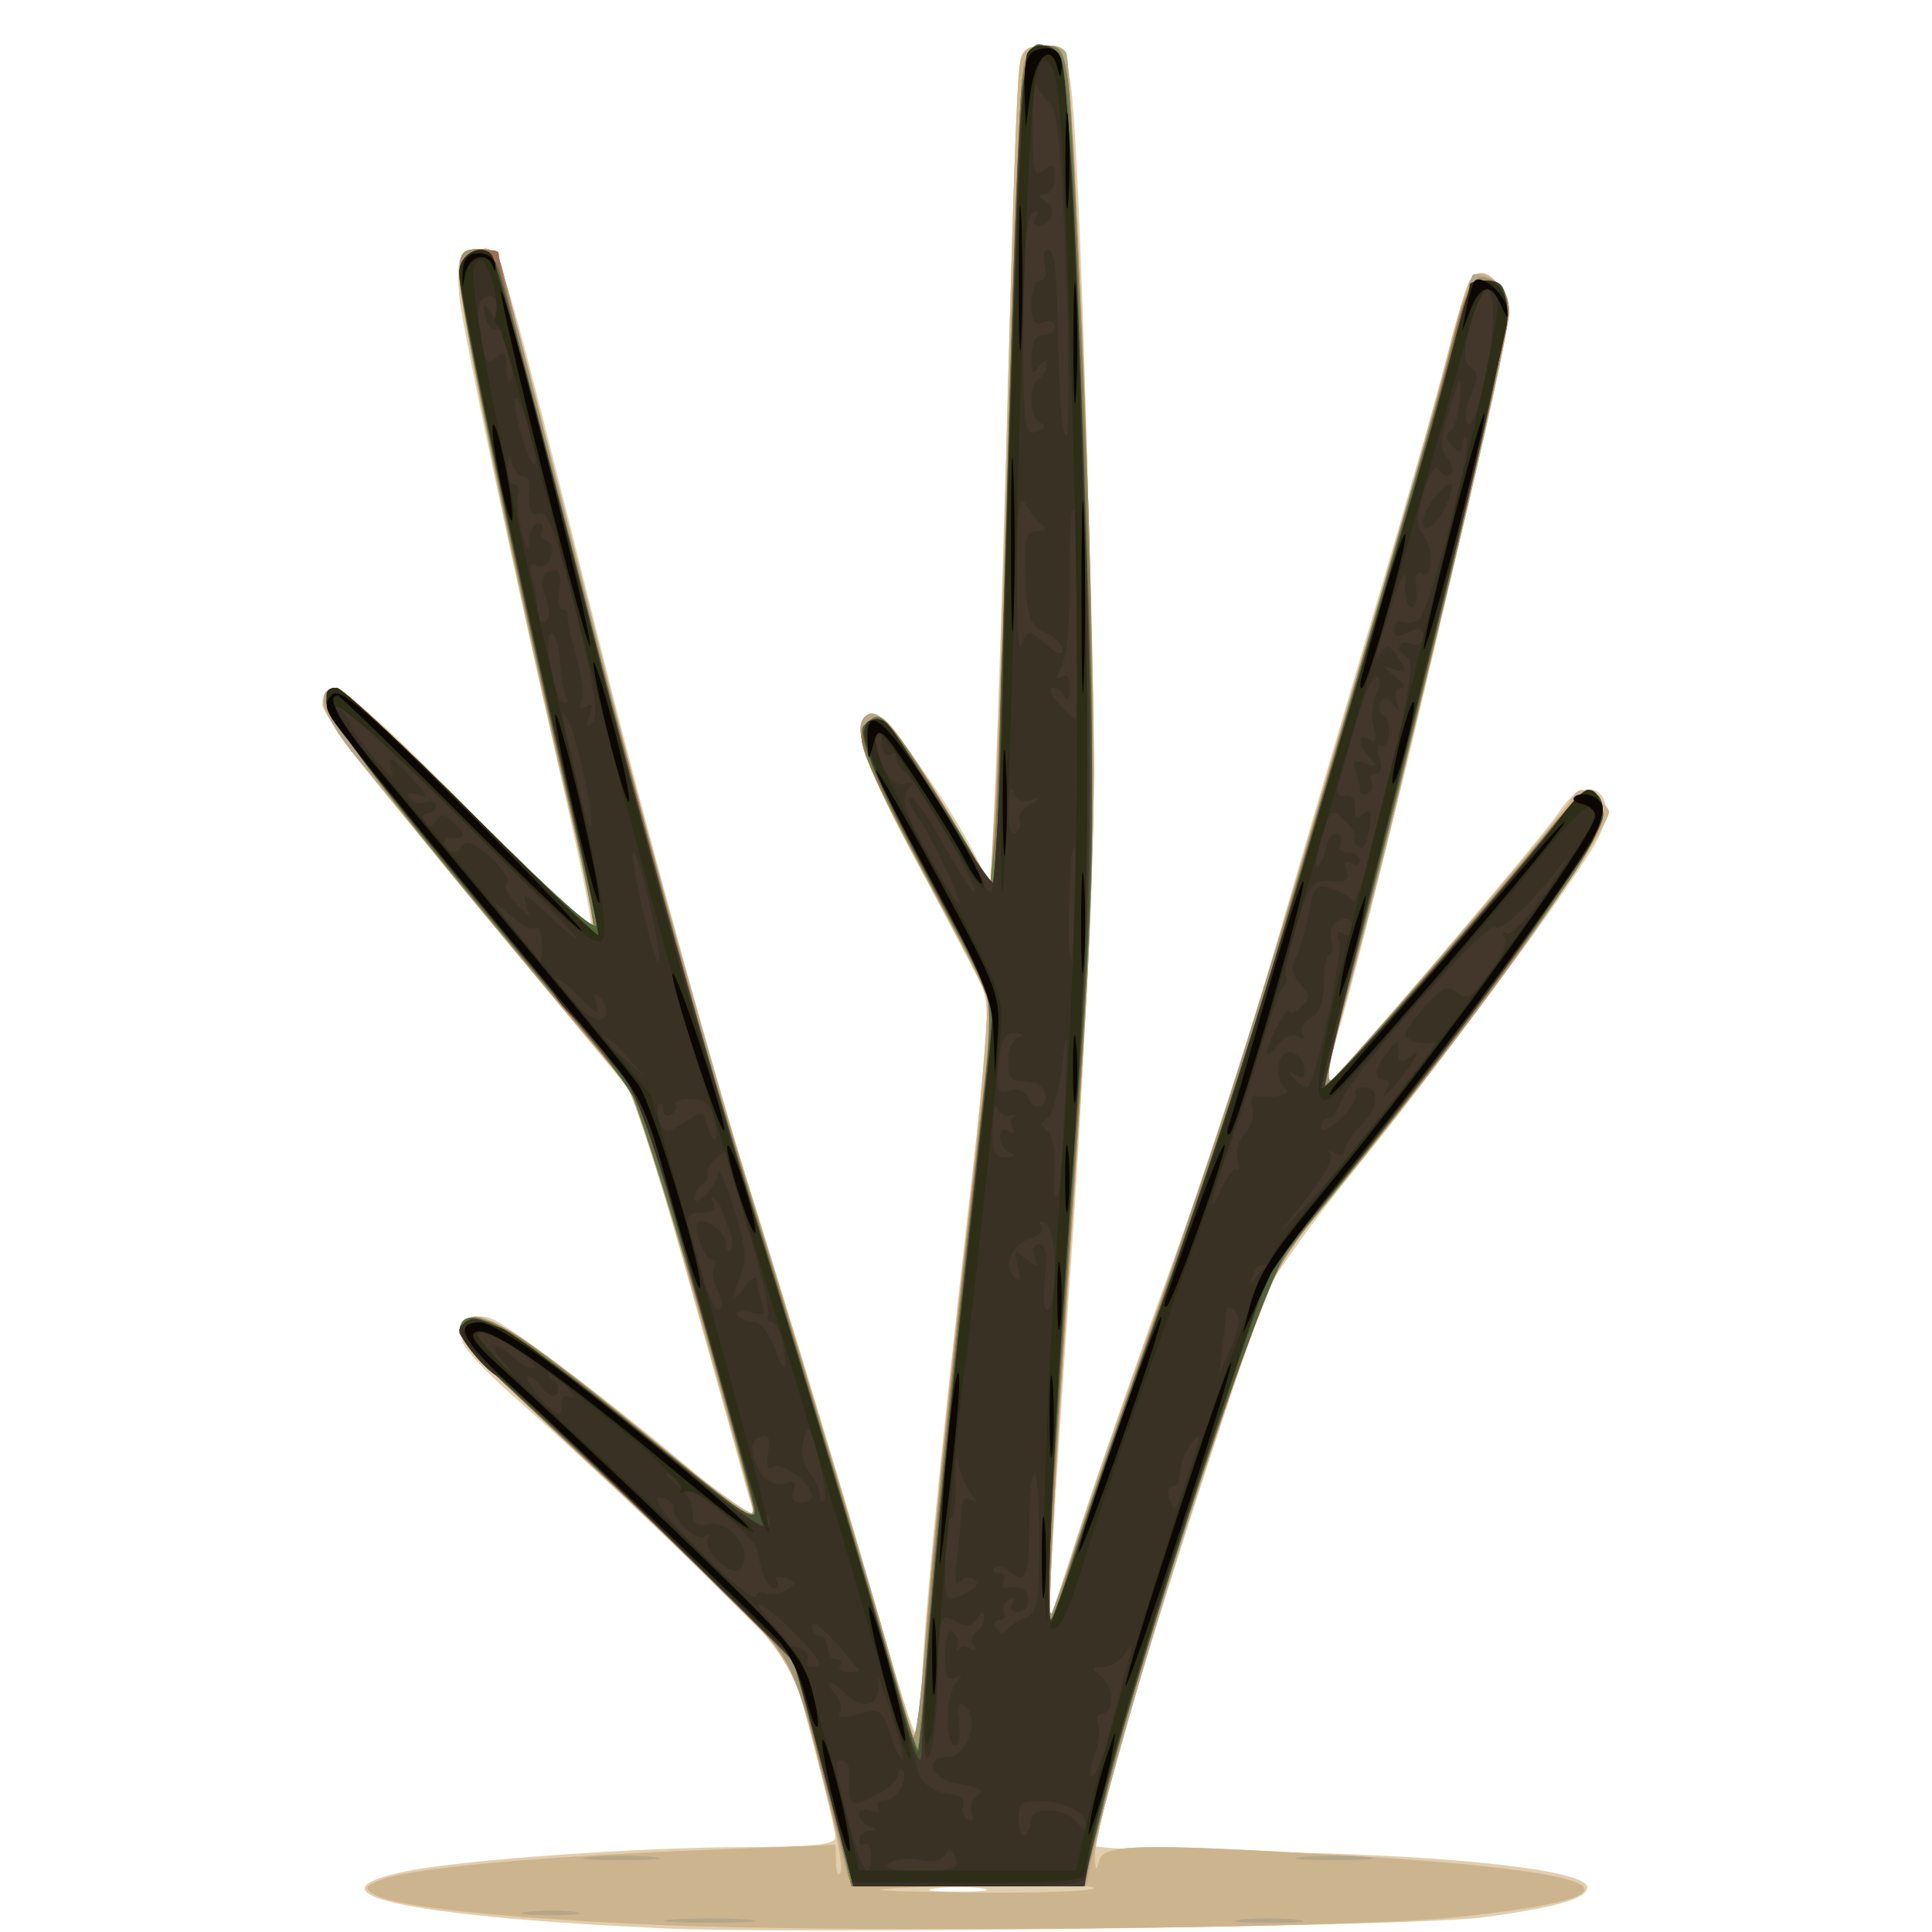 <?xml version="1.0" encoding="UTF-8" standalone="no"?>
<!-- Created with Inkscape (http://www.inkscape.org/) -->

<svg
   width="185"
   height="185"
   viewBox="0 0 48.948 48.948"
   version="1.1"
   id="svg1"
   xmlns="http://www.w3.org/2000/svg"
   xmlns:svg="http://www.w3.org/2000/svg">
  <defs
     id="defs1" />
  <g
     id="g2"
     style="display:inline;stroke-width:1.333"
     transform="matrix(0.75,0,0,0.75,8.133,-25.608)">
    <path
       style="fill:#e1ceaf;stroke-width:1.333"
       d="M 11.424,99.279 C 2.744,98.87 -0.727,98.086 2.891,97.353 c 1.915,-0.388 7.924,-0.813 11.509,-0.814 2.205,-4.76e-4 2.977,-0.086 2.976,-0.331 C 17.377,96.026 17.029,94.567 16.603,92.967 L 15.83,90.056 12.172,86.556 C 10.16,84.632 7.717,82.369 6.743,81.529 5.769,80.689 4.894,79.782 4.799,79.512 c -0.231,-0.651 0.219,-1.061 0.92,-0.839 0.628,0.199 4.773,3.367 7.411,5.664 0.938,0.817 1.63,1.284 1.536,1.039 -0.094,-0.246 -0.304,-0.96 -0.468,-1.587 -0.164,-0.628 -1.018,-3.695 -1.898,-6.817 L 10.7,71.296 5.373,64.861 C 2.444,61.322 0.047,58.222 0.047,57.973 c 0,-1.205 1.04,-0.464 4.933,3.513 2.227,2.275 4.087,4.024 4.132,3.887 C 9.158,65.236 8.664,62.816 8.014,59.995 6.552,53.648 4.734,45.037 4.668,44.151 c -0.101,-1.356 -0.006,-1.587 0.652,-1.587 0.786,0 0.554,-0.76 4.241,13.891 1.538,6.112 3.845,14.446 5.127,18.521 1.282,4.075 2.961,9.611 3.731,12.303 1.783,6.231 1.828,6.339 1.852,4.366 0.023,-1.962 0.569,-7.663 1.595,-16.669 0.76,-6.663 0.77,-6.908 0.319,-7.805 -0.256,-0.509 -1.273,-2.441 -2.259,-4.293 -1.753,-3.292 -2.096,-4.571 -1.226,-4.571 0.399,0 2.431,2.827 3.394,4.723 l 0.518,1.019 0.156,-3.268 c 0.086,-1.797 0.284,-7.971 0.44,-13.719 0.156,-5.748 0.347,-10.666 0.424,-10.929 0.099,-0.337 0.348,-0.454 0.845,-0.397 0.635,0.073 0.721,0.216 0.869,1.428 0.352,2.883 0.829,21.16 0.686,26.302 -0.083,2.983 -0.389,8.877 -0.68,13.097 -0.291,4.22 -0.585,8.744 -0.653,10.054 l -0.124,2.381 1.131,-3.44 c 0.622,-1.892 1.993,-5.821 3.048,-8.731 1.054,-2.91 2.661,-7.852 3.57,-10.98 0.909,-3.129 2.442,-8.341 3.406,-11.582 0.964,-3.242 2.001,-6.881 2.303,-8.087 0.303,-1.206 0.657,-2.364 0.787,-2.573 0.394,-0.632 1.166,0.066 1.258,1.137 0.072,0.84 -4.376,19.72 -5.736,24.346 -0.289,0.982 -0.482,1.786 -0.429,1.786 0.17,0 7.391,-8.491 7.896,-9.286 0.939,-1.477 2.136,-0.676 1.327,0.888 -0.655,1.266 -4.916,7.07 -7.988,10.88 -1.511,1.874 -2.915,3.807 -3.118,4.295 -1.17,2.801 -5.929,17.932 -5.922,18.828 8.58e-4,0.106 2.293,0.207 5.093,0.225 6.351,0.041 11.574,0.579 11.574,1.193 0,0.385 -1.038,0.681 -3.585,1.024 -2.223,0.299 -23.26,0.571 -27.768,0.358 z m 10.919,-1.342 c -0.398,-0.06 -1.112,-0.062 -1.587,-0.003 -0.476,0.059 -0.15,0.108 0.723,0.11 0.873,0.002 1.262,-0.047 0.865,-0.107 z"
       id="path44209" />
    <path
       style="fill:#f0c263;stroke-width:1.333"
       d="M 11.424,99.168 C 6.1,98.936 2.55,98.559 1.815,98.148 1.429,97.932 1.465,97.862 2.088,97.625 3.072,97.251 7.347,96.861 12.813,96.645 l 4.564,-0.18 0.021,0.632 c 0.011,0.348 0.085,0.471 0.164,0.273 C 17.64,97.173 17.309,95.506 16.825,93.666 15.791,89.735 16.067,90.094 9.131,83.658 6.681,81.384 4.677,79.36 4.677,79.16 c 0,-0.752 0.842,-0.656 2.192,0.252 0.759,0.51 2.849,2.137 4.643,3.616 1.795,1.478 3.2,2.474 3.122,2.213 C 14.557,84.978 13.653,81.746 12.626,78.056 11.598,74.367 10.55,71.091 10.297,70.776 10.044,70.461 8.402,68.479 6.648,66.372 0.834,59.384 -0.076,58.193 0.083,57.779 0.167,57.559 0.379,57.38 0.555,57.38 c 0.176,0 2.153,1.845 4.395,4.101 2.241,2.256 4.149,4.101 4.239,4.101 0.09,0 -0.294,-1.935 -0.853,-4.299 -1.69,-7.148 -3.659,-16.691 -3.659,-17.736 0,-0.861 0.079,-0.983 0.632,-0.983 0.736,0 0.396,-1.126 4.267,14.155 1.401,5.53 3.49,13.066 4.643,16.747 1.153,3.681 2.852,9.277 3.776,12.435 2.525,8.635 2.233,7.845 2.266,6.14 0.04,-2.09 0.685,-8.865 1.605,-16.859 0.438,-3.809 0.718,-7.14 0.622,-7.402 -0.096,-0.263 -1.044,-2.086 -2.108,-4.052 -2.031,-3.755 -2.501,-5.078 -1.928,-5.432 0.42,-0.26 1.116,0.595 2.849,3.503 l 1.315,2.206 0.151,-2.717 c 0.083,-1.494 0.214,-5.217 0.291,-8.273 0.31,-12.32 0.439,-16.168 0.559,-16.752 0.1,-0.486 0.274,-0.595 0.845,-0.529 0.707,0.081 0.721,0.122 0.899,2.464 0.3,3.953 0.747,17.161 0.746,22.027 -4.81e-4,2.511 -0.289,8.821 -0.642,14.023 -0.835,12.334 -0.967,14.726 -0.799,14.558 0.076,-0.076 0.387,-1.017 0.691,-2.09 0.304,-1.073 1.615,-4.868 2.913,-8.432 1.299,-3.564 2.945,-8.505 3.66,-10.98 0.714,-2.475 2.25,-7.692 3.413,-11.593 1.163,-3.901 2.367,-8.134 2.675,-9.407 0.308,-1.273 0.668,-2.486 0.799,-2.697 0.367,-0.588 1.164,0.04 1.26,0.993 0.075,0.745 -3.772,17.205 -5.477,23.429 -0.428,1.564 -0.731,2.844 -0.672,2.844 0.162,0 7.948,-9.12 8.271,-9.689 0.223,-0.392 0.381,-0.437 0.744,-0.214 0.254,0.156 0.504,0.411 0.556,0.567 0.176,0.527 -5.505,8.429 -9.526,13.252 l -1.831,2.196 -1.967,5.874 c -2.131,6.361 -4.088,13.171 -4.039,14.054 0.025,0.447 0.054,0.463 0.152,0.088 0.147,-0.564 1.286,-0.59 8.189,-0.187 9.434,0.55 10.856,1.381 3.621,2.115 -3.525,0.358 -20.476,0.51 -26.676,0.24 z m 14.685,-1.241 c 3.07e-4,-0.109 -1.28,-0.167 -2.844,-0.129 -5.268,0.129 -5.781,0.227 -1.456,0.277 2.365,0.028 4.3,-0.039 4.3,-0.148 z"
       id="path45585" />
    <path
       style="fill:#ccb48f;stroke-width:1.333"
       d="M 11.424,99.168 C 6.1,98.936 2.55,98.559 1.815,98.148 1.429,97.932 1.465,97.862 2.088,97.625 3.072,97.251 7.347,96.861 12.813,96.645 l 4.564,-0.18 0.021,0.632 c 0.011,0.348 0.085,0.471 0.164,0.273 C 17.64,97.173 17.309,95.506 16.825,93.666 15.791,89.735 16.067,90.094 9.131,83.658 6.681,81.384 4.677,79.36 4.677,79.16 c 0,-0.752 0.842,-0.656 2.192,0.252 0.759,0.51 2.849,2.137 4.643,3.616 1.795,1.478 3.2,2.474 3.122,2.213 C 14.557,84.978 13.653,81.746 12.626,78.056 11.598,74.367 10.55,71.091 10.297,70.776 10.044,70.461 8.402,68.479 6.648,66.372 0.834,59.384 -0.076,58.193 0.083,57.779 0.167,57.559 0.379,57.38 0.555,57.38 c 0.176,0 2.153,1.845 4.395,4.101 2.241,2.256 4.149,4.101 4.239,4.101 0.09,0 -0.294,-1.935 -0.853,-4.299 -1.69,-7.148 -3.659,-16.691 -3.659,-17.736 0,-0.861 0.079,-0.983 0.632,-0.983 0.736,0 0.396,-1.126 4.267,14.155 1.401,5.53 3.49,13.066 4.643,16.747 1.153,3.681 2.852,9.277 3.776,12.435 2.525,8.635 2.233,7.845 2.266,6.14 0.04,-2.09 0.685,-8.865 1.605,-16.859 0.438,-3.809 0.718,-7.14 0.622,-7.402 -0.096,-0.263 -1.044,-2.086 -2.108,-4.052 -2.031,-3.755 -2.501,-5.078 -1.928,-5.432 0.42,-0.26 1.116,0.595 2.849,3.503 l 1.315,2.206 0.151,-2.717 c 0.083,-1.494 0.214,-5.217 0.291,-8.273 0.31,-12.32 0.439,-16.168 0.559,-16.752 0.1,-0.486 0.274,-0.595 0.845,-0.529 0.707,0.081 0.721,0.122 0.899,2.464 0.3,3.953 0.747,17.161 0.746,22.027 -4.81e-4,2.511 -0.289,8.821 -0.642,14.023 -0.835,12.334 -0.967,14.726 -0.799,14.558 0.076,-0.076 0.387,-1.017 0.691,-2.09 0.304,-1.073 1.615,-4.868 2.913,-8.432 1.299,-3.564 2.945,-8.505 3.66,-10.98 0.714,-2.475 2.25,-7.692 3.413,-11.593 1.163,-3.901 2.367,-8.134 2.675,-9.407 0.308,-1.273 0.668,-2.486 0.799,-2.697 0.367,-0.588 1.164,0.04 1.26,0.993 0.075,0.745 -3.772,17.205 -5.477,23.429 -0.428,1.564 -0.731,2.844 -0.672,2.844 0.162,0 7.948,-9.12 8.271,-9.689 0.223,-0.392 0.381,-0.437 0.744,-0.214 0.254,0.156 0.504,0.411 0.556,0.567 0.176,0.527 -5.505,8.429 -9.526,13.252 l -1.831,2.196 -1.967,5.874 c -2.131,6.361 -4.088,13.171 -4.039,14.054 0.025,0.447 0.054,0.463 0.152,0.088 0.147,-0.564 1.286,-0.59 8.189,-0.187 9.434,0.55 10.856,1.381 3.621,2.115 -3.525,0.358 -20.476,0.51 -26.676,0.24 z m 14.685,-1.241 c 3.07e-4,-0.109 -1.28,-0.167 -2.844,-0.129 -5.268,0.129 -5.781,0.227 -1.456,0.277 2.365,0.028 4.3,-0.039 4.3,-0.148 z"
       id="path45573" />
    <path
       style="fill:#ea9f60;stroke-width:1.333"
       d="m 33.193,96.874 c 0.622,-0.056 1.575,-0.055 2.117,0.002 0.542,0.057 0.033,0.103 -1.131,0.102 -1.164,-9.61e-4 -1.608,-0.047 -0.985,-0.103 z"
       id="path45554" />
    <path
       style="fill:#ea9f60;stroke-width:1.333"
       d="m 9.116,96.874 c 0.622,-0.056 1.575,-0.055 2.117,0.002 0.542,0.057 0.033,0.103 -1.131,0.102 -1.164,-9.61e-4 -1.608,-0.047 -0.985,-0.103 z"
       id="path45553" />
    <path
       style="fill:#ea9f60;stroke-width:1.333"
       d="M 17.793,97.531 C 17.74,97.349 17.31,95.652 16.837,93.76 L 15.976,90.321 13.171,87.535 C 11.628,86.003 9.086,83.573 7.521,82.136 4.715,79.559 4.287,78.945 5.083,78.639 c 0.532,-0.204 2.407,1.074 6.407,4.37 1.783,1.469 3.241,2.631 3.241,2.582 0,-0.215 -3.693,-13.332 -3.921,-13.924 -0.14,-0.364 -0.719,-1.197 -1.287,-1.852 -0.997,-1.149 -5.821,-6.99 -8.359,-10.12 -1.158,-1.429 -1.397,-2.315 -0.623,-2.315 0.168,0 2.148,1.845 4.4,4.101 2.252,2.256 4.168,4.101 4.259,4.101 0.09,0 -0.294,-1.935 -0.854,-4.299 C 6.704,54.344 4.677,44.522 4.677,43.504 c 0,-0.816 0.084,-0.941 0.632,-0.941 0.737,0 0.382,-1.182 4.371,14.552 1.471,5.801 3.995,14.775 5.674,20.168 1.663,5.344 3.424,11.178 3.912,12.964 l 0.888,3.247 0.31,-4.234 c 0.17,-2.329 0.744,-8.075 1.275,-12.77 l 0.965,-8.535 -2.133,-3.924 c -2.223,-4.088 -2.699,-5.377 -2.119,-5.736 0.42,-0.26 1.116,0.595 2.847,3.499 l 1.313,2.202 0.157,-2.316 c 0.086,-1.274 0.293,-7.436 0.461,-13.693 0.167,-6.257 0.411,-11.585 0.542,-11.84 0.251,-0.488 1.143,-0.631 1.395,-0.224 0.223,0.361 0.936,18.795 0.937,24.234 5.02e-4,2.619 -0.175,7.084 -0.39,9.922 -0.541,7.143 -1.201,18.601 -1.079,18.723 0.056,0.056 0.293,-0.592 0.528,-1.44 0.235,-0.848 1.602,-4.815 3.037,-8.817 1.436,-4.002 3.336,-9.776 4.222,-12.832 0.887,-3.056 2.215,-7.58 2.952,-10.054 0.737,-2.474 1.808,-6.212 2.381,-8.307 0.573,-2.095 1.093,-3.861 1.156,-3.924 0.063,-0.063 0.363,0.018 0.666,0.181 0.375,0.201 0.552,0.555 0.552,1.106 0,0.446 -0.782,4.043 -1.737,7.994 -0.956,3.951 -1.964,8.136 -2.241,9.3 -0.277,1.164 -0.913,3.635 -1.413,5.49 -0.5,1.855 -0.868,3.373 -0.818,3.373 0.1,0 6.281,-7.112 7.814,-8.99 0.986,-1.209 1.57,-1.267 1.57,-0.157 0,0.852 -4.157,6.683 -8.935,12.53 l -2.224,2.722 -1.969,5.877 c -1.668,4.978 -3.588,11.525 -4.186,14.277 l -0.158,0.728 h -3.972 c -2.95,0 -3.997,-0.085 -4.068,-0.331 z"
       id="path45549" />
    <path
       style="fill:#ea9f60;stroke-width:1.333"
       d="m 6.997,98.728 c 0.476,-0.059 1.19,-0.058 1.587,0.003 0.398,0.06 0.008,0.109 -0.865,0.107 -0.873,-0.002 -1.198,-0.051 -0.723,-0.11 z"
       id="path45541" />
    <path
       style="fill:#ea9f60;stroke-width:1.333"
       d="m 31.063,98.993 c 0.47,-0.058 1.303,-0.059 1.852,-0.002 0.549,0.057 0.165,0.105 -0.854,0.106 -1.019,0.001 -1.468,-0.046 -0.998,-0.104 z"
       id="path45534" />
    <path
       style="fill:#ea9f60;stroke-width:1.333"
       d="m 11.887,98.99 c 0.691,-0.054 1.822,-0.054 2.514,0 0.691,0.054 0.126,0.099 -1.257,0.099 -1.382,0 -1.948,-0.045 -1.257,-0.099 z"
       id="path45533" />
    <path
       style="fill:#b2a78b;stroke-width:1.333"
       d="m 33.193,96.874 c 0.622,-0.056 1.575,-0.055 2.117,0.002 0.542,0.057 0.033,0.103 -1.131,0.102 -1.164,-9.61e-4 -1.608,-0.047 -0.985,-0.103 z"
       id="path45465" />
    <path
       style="fill:#b2a78b;stroke-width:1.333"
       d="m 9.116,96.874 c 0.622,-0.056 1.575,-0.055 2.117,0.002 0.542,0.057 0.033,0.103 -1.131,0.102 -1.164,-9.61e-4 -1.608,-0.047 -0.985,-0.103 z"
       id="path45464" />
    <path
       style="fill:#b2a78b;stroke-width:1.333"
       d="M 17.793,97.531 C 17.74,97.349 17.31,95.652 16.837,93.76 L 15.976,90.321 13.171,87.535 C 11.628,86.003 9.086,83.573 7.521,82.136 4.715,79.559 4.287,78.945 5.083,78.639 c 0.532,-0.204 2.407,1.074 6.407,4.37 1.783,1.469 3.241,2.631 3.241,2.582 0,-0.215 -3.693,-13.332 -3.921,-13.924 -0.14,-0.364 -0.719,-1.197 -1.287,-1.852 -0.997,-1.149 -5.821,-6.99 -8.359,-10.12 -1.158,-1.429 -1.397,-2.315 -0.623,-2.315 0.168,0 2.148,1.845 4.4,4.101 2.252,2.256 4.168,4.101 4.259,4.101 0.09,0 -0.294,-1.935 -0.854,-4.299 C 6.704,54.344 4.677,44.522 4.677,43.504 c 0,-0.816 0.084,-0.941 0.632,-0.941 0.737,0 0.382,-1.182 4.371,14.552 1.471,5.801 3.995,14.775 5.674,20.168 1.663,5.344 3.424,11.178 3.912,12.964 l 0.888,3.247 0.31,-4.234 c 0.17,-2.329 0.744,-8.075 1.275,-12.77 l 0.965,-8.535 -2.133,-3.924 c -2.223,-4.088 -2.699,-5.377 -2.119,-5.736 0.42,-0.26 1.116,0.595 2.847,3.499 l 1.313,2.202 0.157,-2.316 c 0.086,-1.274 0.293,-7.436 0.461,-13.693 0.167,-6.257 0.411,-11.585 0.542,-11.84 0.251,-0.488 1.143,-0.631 1.395,-0.224 0.223,0.361 0.936,18.795 0.937,24.234 5.02e-4,2.619 -0.175,7.084 -0.39,9.922 -0.541,7.143 -1.201,18.601 -1.079,18.723 0.056,0.056 0.293,-0.592 0.528,-1.44 0.235,-0.848 1.602,-4.815 3.037,-8.817 1.436,-4.002 3.336,-9.776 4.222,-12.832 0.887,-3.056 2.215,-7.58 2.952,-10.054 0.737,-2.474 1.808,-6.212 2.381,-8.307 0.573,-2.095 1.093,-3.861 1.156,-3.924 0.063,-0.063 0.363,0.018 0.666,0.181 0.375,0.201 0.552,0.555 0.552,1.106 0,0.446 -0.782,4.043 -1.737,7.994 -0.956,3.951 -1.964,8.136 -2.241,9.3 -0.277,1.164 -0.913,3.635 -1.413,5.49 -0.5,1.855 -0.868,3.373 -0.818,3.373 0.1,0 6.281,-7.112 7.814,-8.99 0.986,-1.209 1.57,-1.267 1.57,-0.157 0,0.852 -4.157,6.683 -8.935,12.53 l -2.224,2.722 -1.969,5.877 c -1.668,4.978 -3.588,11.525 -4.186,14.277 l -0.158,0.728 h -3.972 c -2.95,0 -3.997,-0.085 -4.068,-0.331 z"
       id="path45460" />
    <path
       style="fill:#b2a78b;stroke-width:1.333"
       d="m 6.997,98.728 c 0.476,-0.059 1.19,-0.058 1.587,0.003 0.398,0.06 0.008,0.109 -0.865,0.107 -0.873,-0.002 -1.198,-0.051 -0.723,-0.11 z"
       id="path45452" />
    <path
       style="fill:#b2a78b;stroke-width:1.333"
       d="m 31.063,98.993 c 0.47,-0.058 1.303,-0.059 1.852,-0.002 0.549,0.057 0.165,0.105 -0.854,0.106 -1.019,0.001 -1.468,-0.046 -0.998,-0.104 z"
       id="path45445" />
    <path
       style="fill:#b2a78b;stroke-width:1.333"
       d="m 11.887,98.99 c 0.691,-0.054 1.822,-0.054 2.514,0 0.691,0.054 0.126,0.099 -1.257,0.099 -1.382,0 -1.948,-0.045 -1.257,-0.099 z"
       id="path45444" />
    <path
       style="fill:#eb7548;stroke-width:1.333"
       d="m 17.67,96.869 c -1.765,-6.837 -1.599,-6.424 -3.32,-8.228 -0.882,-0.924 -3.419,-3.354 -5.638,-5.4 -2.219,-2.046 -4.035,-3.883 -4.035,-4.083 0,-0.763 0.852,-0.659 2.197,0.268 0.756,0.521 2.836,2.146 4.622,3.612 2.832,2.323 3.225,2.571 3.071,1.931 C 14.138,83.184 11.003,72.012 10.797,71.535 10.672,71.244 9.777,70.074 8.809,68.936 1.517,60.356 -0.622,57.38 0.507,57.38 c 0.18,0 2.2,1.87 4.488,4.155 2.288,2.285 4.205,4.101 4.259,4.035 0.054,-0.066 -0.416,-2.322 -1.045,-5.015 C 6.485,53.168 4.674,44.391 4.676,43.423 c 0.001,-0.729 0.097,-0.86 0.632,-0.86 0.428,0 0.684,0.191 0.798,0.595 0.092,0.327 1.421,5.596 2.952,11.708 1.532,6.112 3.31,12.779 3.951,14.817 3.133,9.958 5.969,19.426 6.896,23.019 0.146,0.566 0.306,-0.461 0.557,-3.572 0.29,-3.598 1.097,-11.138 2.098,-19.62 0.176,-1.492 0.172,-1.505 -1.955,-5.435 -2.391,-4.419 -2.652,-5.126 -2.076,-5.604 0.327,-0.271 0.534,-0.118 1.25,0.922 0.472,0.686 1.303,2.008 1.846,2.938 l 0.988,1.691 0.155,-1.8 c 0.085,-0.99 0.294,-7.098 0.463,-13.574 0.169,-6.476 0.407,-12.042 0.528,-12.369 0.128,-0.346 0.442,-0.595 0.751,-0.595 0.716,0 0.756,0.261 1.065,6.879 0.659,14.151 0.641,20.395 -0.091,31.089 -0.824,12.043 -1.003,15.478 -0.78,14.949 0.263,-0.623 3.662,-10.461 5.531,-16.007 1.669,-4.954 7.064,-23.114 7.939,-26.723 0.545,-2.248 0.774,-2.6 1.458,-2.234 0.322,0.173 0.501,0.554 0.501,1.069 0,0.774 -3.886,17.113 -5.521,23.214 -0.607,2.267 -0.706,2.917 -0.402,2.665 0.402,-0.334 5.748,-6.51 7.528,-8.697 0.989,-1.216 1.57,-1.271 1.57,-0.15 0,0.82 -4.257,6.786 -8.912,12.49 -2.108,2.583 -2.251,2.844 -3.534,6.482 -1.557,4.415 -3.633,11.207 -4.494,14.705 l -0.603,2.447 h -3.918 -3.918 z"
       id="path45383" />
    <path
       style="fill:#9e9574;stroke-width:1.333"
       d="m 17.67,96.869 c -1.765,-6.837 -1.599,-6.424 -3.32,-8.228 -0.882,-0.924 -3.419,-3.354 -5.638,-5.4 -2.219,-2.046 -4.035,-3.883 -4.035,-4.083 0,-0.763 0.852,-0.659 2.197,0.268 0.756,0.521 2.836,2.146 4.622,3.612 2.832,2.323 3.225,2.571 3.071,1.931 C 14.138,83.184 11.003,72.012 10.797,71.535 10.672,71.244 9.777,70.074 8.809,68.936 1.517,60.356 -0.622,57.38 0.507,57.38 c 0.18,0 2.2,1.87 4.488,4.155 2.288,2.285 4.205,4.101 4.259,4.035 0.054,-0.066 -0.416,-2.322 -1.045,-5.015 C 6.485,53.168 4.674,44.391 4.676,43.423 c 0.001,-0.729 0.097,-0.86 0.632,-0.86 0.428,0 0.684,0.191 0.798,0.595 0.092,0.327 1.421,5.596 2.952,11.708 1.532,6.112 3.31,12.779 3.951,14.817 3.133,9.958 5.969,19.426 6.896,23.019 0.146,0.566 0.306,-0.461 0.557,-3.572 0.29,-3.598 1.097,-11.138 2.098,-19.62 0.176,-1.492 0.172,-1.505 -1.955,-5.435 -2.391,-4.419 -2.652,-5.126 -2.076,-5.604 0.327,-0.271 0.534,-0.118 1.25,0.922 0.472,0.686 1.303,2.008 1.846,2.938 l 0.988,1.691 0.155,-1.8 c 0.085,-0.99 0.294,-7.098 0.463,-13.574 0.169,-6.476 0.407,-12.042 0.528,-12.369 0.128,-0.346 0.442,-0.595 0.751,-0.595 0.716,0 0.756,0.261 1.065,6.879 0.659,14.151 0.641,20.395 -0.091,31.089 -0.824,12.043 -1.003,15.478 -0.78,14.949 0.263,-0.623 3.662,-10.461 5.531,-16.007 1.669,-4.954 7.064,-23.114 7.939,-26.723 0.545,-2.248 0.774,-2.6 1.458,-2.234 0.322,0.173 0.501,0.554 0.501,1.069 0,0.774 -3.886,17.113 -5.521,23.214 -0.607,2.267 -0.706,2.917 -0.402,2.665 0.402,-0.334 5.748,-6.51 7.528,-8.697 0.989,-1.216 1.57,-1.271 1.57,-0.15 0,0.82 -4.257,6.786 -8.912,12.49 -2.108,2.583 -2.251,2.844 -3.534,6.482 -1.557,4.415 -3.633,11.207 -4.494,14.705 l -0.603,2.447 h -3.918 -3.918 z"
       id="path45342" />
    <path
       style="fill:#dd6536;stroke-width:1.333"
       d="m 17.752,97.134 c -0.09,-0.4 -0.525,-2.097 -0.966,-3.77 L 15.984,90.321 13.968,88.254 C 12.86,87.117 10.312,84.682 8.306,82.843 4.714,79.55 4.048,78.59 5.465,78.751 c 0.705,0.08 2.199,1.154 6.422,4.618 1.564,1.283 2.844,2.266 2.844,2.184 0,-0.606 -3.846,-13.894 -4.172,-14.414 C 10.331,70.775 9.29,69.465 8.245,68.228 1.098,59.767 -0.604,57.38 0.513,57.38 c 0.184,0 2.177,1.845 4.429,4.101 2.252,2.256 4.169,4.101 4.26,4.101 0.091,0 -0.293,-1.994 -0.854,-4.432 -1.984,-8.628 -3.702,-17.044 -3.621,-17.745 0.058,-0.503 0.255,-0.734 0.677,-0.794 0.327,-0.046 0.595,-0.005 0.595,0.093 0,0.869 6.532,25.617 7.924,30.022 1.841,5.825 5.326,17.477 5.844,19.54 0.159,0.633 0.329,1.109 0.377,1.058 0.048,-0.051 0.218,-1.938 0.378,-4.194 0.16,-2.256 0.724,-7.932 1.252,-12.615 l 0.961,-8.514 -1.964,-3.657 c -2.615,-4.869 -2.788,-5.304 -2.294,-5.797 0.339,-0.339 0.489,-0.243 1.22,0.774 0.458,0.638 1.301,1.966 1.872,2.951 l 1.039,1.791 0.159,-1.555 c 0.087,-0.855 0.291,-6.794 0.453,-13.197 0.161,-6.403 0.376,-12.058 0.477,-12.568 0.134,-0.677 0.338,-0.948 0.759,-1.009 0.78,-0.113 0.807,0.065 1.115,7.359 0.645,15.326 0.634,19.634 -0.08,30.03 -0.889,12.953 -1.043,15.743 -0.867,15.743 0.081,0 0.343,-0.685 0.582,-1.521 0.239,-0.837 1.614,-4.82 3.056,-8.852 1.441,-4.032 3.144,-9.151 3.785,-11.377 0.64,-2.226 2.117,-7.261 3.281,-11.191 1.164,-3.929 2.31,-7.918 2.547,-8.864 0.799,-3.19 0.931,-3.477 1.554,-3.388 0.49,0.07 0.567,0.248 0.552,1.272 -0.018,1.195 -2.487,11.769 -4.88,20.899 -0.705,2.69 -1.242,4.932 -1.193,4.981 0.109,0.109 5.535,-6.061 7.354,-8.363 1.368,-1.732 1.856,-1.929 1.99,-0.807 0.059,0.493 -0.675,1.702 -2.875,4.734 -1.625,2.239 -3.863,5.187 -4.974,6.551 -1.111,1.364 -2.343,2.916 -2.738,3.448 -0.848,1.141 -4.724,12.656 -6.049,17.968 L 25.742,97.861 H 21.829 17.916 Z"
       id="path45254" />
    <path
       style="fill:#9b7057;stroke-width:1.333"
       d="m 17.752,97.134 c -0.09,-0.4 -0.525,-2.097 -0.966,-3.77 L 15.984,90.321 13.968,88.254 C 12.86,87.117 10.312,84.682 8.306,82.843 4.714,79.55 4.048,78.59 5.465,78.751 c 0.705,0.08 2.199,1.154 6.422,4.618 1.564,1.283 2.844,2.266 2.844,2.184 0,-0.606 -3.846,-13.894 -4.172,-14.414 C 10.331,70.775 9.29,69.465 8.245,68.228 1.098,59.767 -0.604,57.38 0.513,57.38 c 0.184,0 2.177,1.845 4.429,4.101 2.252,2.256 4.169,4.101 4.26,4.101 0.091,0 -0.293,-1.994 -0.854,-4.432 -1.984,-8.628 -3.702,-17.044 -3.621,-17.745 0.058,-0.503 0.255,-0.734 0.677,-0.794 0.327,-0.046 0.595,-0.005 0.595,0.093 0,0.869 6.532,25.617 7.924,30.022 1.841,5.825 5.326,17.477 5.844,19.54 0.159,0.633 0.329,1.109 0.377,1.058 0.048,-0.051 0.218,-1.938 0.378,-4.194 0.16,-2.256 0.724,-7.932 1.252,-12.615 l 0.961,-8.514 -1.964,-3.657 c -2.615,-4.869 -2.788,-5.304 -2.294,-5.797 0.339,-0.339 0.489,-0.243 1.22,0.774 0.458,0.638 1.301,1.966 1.872,2.951 l 1.039,1.791 0.159,-1.555 c 0.087,-0.855 0.291,-6.794 0.453,-13.197 0.161,-6.403 0.376,-12.058 0.477,-12.568 0.134,-0.677 0.338,-0.948 0.759,-1.009 0.78,-0.113 0.807,0.065 1.115,7.359 0.645,15.326 0.634,19.634 -0.08,30.03 -0.889,12.953 -1.043,15.743 -0.867,15.743 0.081,0 0.343,-0.685 0.582,-1.521 0.239,-0.837 1.614,-4.82 3.056,-8.852 1.441,-4.032 3.144,-9.151 3.785,-11.377 0.64,-2.226 2.117,-7.261 3.281,-11.191 1.164,-3.929 2.31,-7.918 2.547,-8.864 0.799,-3.19 0.931,-3.477 1.554,-3.388 0.49,0.07 0.567,0.248 0.552,1.272 -0.018,1.195 -2.487,11.769 -4.88,20.899 -0.705,2.69 -1.242,4.932 -1.193,4.981 0.109,0.109 5.535,-6.061 7.354,-8.363 1.368,-1.732 1.856,-1.929 1.99,-0.807 0.059,0.493 -0.675,1.702 -2.875,4.734 -1.625,2.239 -3.863,5.187 -4.974,6.551 -1.111,1.364 -2.343,2.916 -2.738,3.448 -0.848,1.141 -4.724,12.656 -6.049,17.968 L 25.742,97.861 H 21.829 17.916 Z"
       id="path45192" />
    <path
       style="fill:#788355;stroke-width:1.333"
       d="m 17.752,97.134 c -0.09,-0.4 -0.525,-2.097 -0.966,-3.77 L 15.984,90.321 13.968,88.254 C 12.86,87.117 10.312,84.682 8.306,82.843 4.714,79.55 4.048,78.59 5.465,78.751 c 0.705,0.08 2.199,1.154 6.422,4.618 1.564,1.283 2.844,2.266 2.844,2.184 0,-0.138 -0.886,-3.393 -2.917,-10.71 -0.464,-1.673 -0.97,-3.281 -1.124,-3.572 -0.154,-0.291 -1.245,-1.66 -2.425,-3.043 -6.954,-8.145 -8.885,-10.848 -7.751,-10.848 0.184,0 2.177,1.845 4.429,4.101 2.252,2.256 4.17,4.101 4.261,4.101 0.092,0 -0.359,-2.292 -1.002,-5.093 -1.787,-7.787 -3.52,-16.122 -3.522,-16.942 -0.002,-0.781 0.638,-1.244 1.092,-0.789 0.146,0.146 1.671,5.787 3.389,12.537 1.718,6.75 3.858,14.594 4.755,17.431 1.754,5.548 5.381,17.655 5.854,19.54 0.159,0.633 0.328,1.109 0.376,1.058 0.048,-0.051 0.218,-1.938 0.378,-4.194 0.16,-2.256 0.723,-7.926 1.251,-12.601 l 0.959,-8.5 -1.818,-3.407 c -2.678,-5.017 -2.912,-5.601 -2.438,-6.075 0.341,-0.341 0.489,-0.247 1.221,0.773 0.458,0.638 1.301,1.966 1.872,2.951 l 1.039,1.791 0.159,-1.555 c 0.087,-0.855 0.291,-6.794 0.453,-13.197 0.161,-6.403 0.376,-12.058 0.477,-12.568 0.134,-0.677 0.338,-0.948 0.759,-1.009 0.78,-0.113 0.807,0.065 1.115,7.359 0.644,15.296 0.633,19.64 -0.078,29.898 -0.848,12.231 -1.046,15.875 -0.866,15.875 0.079,0 0.34,-0.685 0.579,-1.521 0.239,-0.837 1.614,-4.82 3.056,-8.852 1.441,-4.032 3.144,-9.151 3.785,-11.377 0.64,-2.226 2.115,-7.261 3.277,-11.191 1.162,-3.929 2.315,-7.918 2.562,-8.864 0.881,-3.373 0.928,-3.476 1.544,-3.388 0.49,0.07 0.567,0.248 0.552,1.272 -0.018,1.195 -2.487,11.769 -4.88,20.899 -0.705,2.69 -1.242,4.932 -1.193,4.981 0.109,0.109 5.535,-6.061 7.354,-8.363 0.723,-0.916 1.449,-1.621 1.613,-1.567 0.676,0.222 0.432,1.313 -0.65,2.907 -1.433,2.111 -6.661,9.029 -8.654,11.45 -1.507,1.831 -1.576,1.989 -3.811,8.731 -1.252,3.777 -2.668,8.444 -3.148,10.372 l -0.872,3.506 H 21.829 17.916 Z"
       id="path45167" />
    <path
       style="fill:#66734e;stroke-width:1.333"
       d="m 16.999,94.091 -0.985,-3.77 -2.162,-2.199 c -1.189,-1.21 -3.74,-3.645 -5.668,-5.411 -1.928,-1.767 -3.506,-3.36 -3.506,-3.54 0,-1.228 1.613,-0.324 6.46,3.62 1.977,1.609 3.594,2.83 3.594,2.714 C 14.73,84.665 10.736,71.238 10.339,70.737 10.062,70.389 7.663,67.471 5.008,64.254 0.596,58.908 -0.405,57.38 0.507,57.38 c 0.18,0 2.271,1.935 4.645,4.299 3.086,3.073 4.276,4.111 4.171,3.638 C 9.243,64.954 8.709,62.632 8.137,60.158 6.597,53.498 4.677,44.24 4.677,43.478 c 0,-0.716 0.661,-1.153 1.093,-0.721 0.145,0.145 1.614,5.608 3.265,12.14 1.658,6.558 4.132,15.49 5.526,19.946 1.388,4.438 3.192,10.388 4.008,13.222 0.816,2.834 1.537,5.205 1.601,5.27 0.064,0.064 0.117,-0.111 0.118,-0.39 0.003,-1.553 0.656,-8.808 1.343,-14.927 1.232,-10.976 1.222,-9.913 0.117,-11.906 -0.524,-0.946 -1.564,-2.946 -2.31,-4.444 -1.22,-2.45 -1.316,-2.765 -0.95,-3.131 0.366,-0.366 0.526,-0.225 1.597,1.401 0.655,0.994 1.474,2.313 1.821,2.93 0.717,1.276 0.888,1.376 0.912,0.531 0.009,-0.327 0.111,-3.989 0.225,-8.136 0.56,-20.245 0.55,-20.126 1.684,-19.413 0.574,0.361 0.678,1.888 1.116,16.371 0.322,10.659 0.316,11.019 -0.35,20.637 -0.872,12.603 -1.058,16.007 -0.877,16.007 0.081,0 0.403,-0.863 0.716,-1.918 0.313,-1.055 1.647,-4.895 2.965,-8.533 1.318,-3.638 3.194,-9.353 4.169,-12.7 0.975,-3.347 2.677,-9.181 3.783,-12.965 1.106,-3.784 2.141,-7.393 2.3,-8.02 0.242,-0.956 0.383,-1.128 0.869,-1.058 0.402,0.057 0.605,0.295 0.661,0.775 0.1,0.863 -4.788,21.359 -6.208,26.03 l -0.161,0.529 0.596,-0.529 c 0.609,-0.541 6.092,-6.853 7.568,-8.712 0.844,-1.064 1.432,-1.106 1.432,-0.104 0,0.799 -4.233,6.733 -9.137,12.808 l -2.154,2.669 -2.27,6.856 c -1.249,3.771 -2.659,8.434 -3.135,10.362 l -0.864,3.506 h -3.881 -3.881 z"
       id="path45142" />
    <path
       style="fill:#a15030;stroke-width:1.333"
       d="M 16.986,94.031 15.985,90.201 12.249,86.555 C 10.194,84.549 7.717,82.21 6.743,81.356 4.889,79.73 4.49,79.157 4.915,78.732 c 0.393,-0.393 2.205,0.79 6.261,4.091 3.237,2.634 3.613,2.873 3.443,2.185 C 13.873,81.993 10.954,71.761 10.712,71.308 10.547,71 9.504,69.675 8.395,68.364 1.137,59.784 -0.59,57.38 0.507,57.38 c 0.18,0 2.271,1.935 4.645,4.299 3.107,3.094 4.278,4.114 4.176,3.638 -0.078,-0.364 -0.568,-2.507 -1.09,-4.763 -1.51,-6.537 -3.561,-16.38 -3.561,-17.091 0,-0.702 0.664,-1.136 1.089,-0.711 0.143,0.143 1.511,5.249 3.04,11.346 1.619,6.456 4.042,15.175 5.8,20.876 1.661,5.384 3.564,11.69 4.229,14.012 1.224,4.274 1.445,4.873 1.46,3.958 0.031,-1.916 0.626,-8.435 1.472,-16.118 l 0.991,-8.996 -1.36,-2.404 c -1.922,-3.397 -3.303,-6.386 -3.102,-6.711 0.094,-0.152 0.315,-0.277 0.491,-0.277 0.309,0 1.795,2.116 3.112,4.43 0.351,0.617 0.712,1.123 0.801,1.124 0.089,0.001 0.185,-1.807 0.214,-4.018 0.029,-2.211 0.09,-4.086 0.135,-4.167 0.046,-0.081 0.171,-4.076 0.279,-8.879 0.221,-9.851 0.327,-11.066 0.978,-11.191 0.245,-0.047 0.558,0.13 0.696,0.393 0.25,0.477 0.694,9.79 0.996,20.852 0.128,4.718 0.032,7.675 -0.51,15.61 -0.848,12.426 -1.071,16.71 -0.86,16.51 0.092,-0.087 0.459,-1.159 0.815,-2.381 0.356,-1.222 1.707,-5.14 3.001,-8.705 1.294,-3.565 2.796,-8.03 3.338,-9.922 0.541,-1.892 1.976,-6.773 3.187,-10.848 2.027,-6.816 2.781,-9.456 3.574,-12.518 0.247,-0.955 0.391,-1.127 0.876,-1.058 0.507,0.072 0.576,0.235 0.542,1.273 -0.036,1.115 -3.644,16.448 -5.381,22.872 -0.431,1.593 -0.738,2.941 -0.682,2.997 0.156,0.156 5.257,-5.632 7.978,-9.051 0.855,-1.074 1.435,-1.101 1.428,-0.067 -0.004,0.654 -3.232,5.258 -7.236,10.321 -1.475,1.865 -3.011,3.819 -3.412,4.342 -0.842,1.096 -4.959,13.369 -6.17,18.394 l -0.749,3.109 h -3.873 -3.873 z"
       id="path45115" />
    <path
       style="fill:#586b44;stroke-width:1.333"
       d="M 16.986,94.031 15.985,90.201 12.249,86.555 C 10.194,84.549 7.717,82.21 6.743,81.356 4.889,79.73 4.49,79.157 4.915,78.732 c 0.393,-0.393 2.205,0.79 6.261,4.091 3.237,2.634 3.613,2.873 3.443,2.185 C 13.873,81.993 10.954,71.761 10.712,71.308 10.547,71 9.504,69.675 8.395,68.364 1.137,59.784 -0.59,57.38 0.507,57.38 c 0.18,0 2.271,1.935 4.645,4.299 3.107,3.094 4.278,4.114 4.176,3.638 -0.078,-0.364 -0.568,-2.507 -1.09,-4.763 -1.51,-6.537 -3.561,-16.38 -3.561,-17.091 0,-0.702 0.664,-1.136 1.089,-0.711 0.143,0.143 1.511,5.249 3.04,11.346 1.619,6.456 4.042,15.175 5.8,20.876 1.661,5.384 3.564,11.69 4.229,14.012 1.224,4.274 1.445,4.873 1.46,3.958 0.031,-1.916 0.626,-8.435 1.472,-16.118 l 0.991,-8.996 -1.36,-2.404 c -1.922,-3.397 -3.303,-6.386 -3.102,-6.711 0.094,-0.152 0.315,-0.277 0.491,-0.277 0.309,0 1.795,2.116 3.112,4.43 0.351,0.617 0.712,1.123 0.801,1.124 0.089,0.001 0.185,-1.807 0.214,-4.018 0.029,-2.211 0.09,-4.086 0.135,-4.167 0.046,-0.081 0.171,-4.076 0.279,-8.879 0.221,-9.851 0.327,-11.066 0.978,-11.191 0.245,-0.047 0.558,0.13 0.696,0.393 0.25,0.477 0.694,9.79 0.996,20.852 0.128,4.718 0.032,7.675 -0.51,15.61 -0.848,12.426 -1.071,16.71 -0.86,16.51 0.092,-0.087 0.459,-1.159 0.815,-2.381 0.356,-1.222 1.707,-5.14 3.001,-8.705 1.294,-3.565 2.796,-8.03 3.338,-9.922 0.541,-1.892 1.976,-6.773 3.187,-10.848 2.027,-6.816 2.781,-9.456 3.574,-12.518 0.247,-0.955 0.391,-1.127 0.876,-1.058 0.507,0.072 0.576,0.235 0.542,1.273 -0.036,1.115 -3.644,16.448 -5.381,22.872 -0.431,1.593 -0.738,2.941 -0.682,2.997 0.156,0.156 5.257,-5.632 7.978,-9.051 0.855,-1.074 1.435,-1.101 1.428,-0.067 -0.004,0.654 -3.232,5.258 -7.236,10.321 -1.475,1.865 -3.011,3.819 -3.412,4.342 -0.842,1.096 -4.959,13.369 -6.17,18.394 l -0.749,3.109 h -3.873 -3.873 z"
       id="path45089" />
    <path
       style="fill:#51653c;stroke-width:1.333"
       d="M 17.013,94.091 16.032,90.321 13.331,87.596 C 11.846,86.098 9.356,83.728 7.799,82.33 4.908,79.736 4.465,79.182 4.915,78.732 c 0.387,-0.387 2.082,0.719 6.215,4.06 3.272,2.644 3.656,2.886 3.496,2.207 C 14.318,83.69 11.544,73.719 11.114,72.372 10.837,71.506 10.006,70.266 8.543,68.536 1.227,59.882 -0.576,57.38 0.507,57.38 c 0.18,0 2.271,1.935 4.645,4.299 3.093,3.08 4.277,4.112 4.173,3.638 C 9.245,64.954 8.652,62.334 8.007,59.497 6.054,50.906 4.637,43.908 4.726,43.288 c 0.124,-0.871 0.953,-0.909 1.276,-0.059 0.147,0.387 1.527,5.724 3.066,11.859 1.539,6.135 3.912,14.727 5.274,19.093 2.398,7.687 4.805,15.721 5.418,18.085 0.164,0.633 0.343,1.107 0.397,1.053 0.054,-0.054 0.221,-1.763 0.371,-3.797 0.15,-2.034 0.714,-7.747 1.255,-12.695 l 0.982,-8.997 -1.62,-2.909 c -2.814,-5.052 -3.336,-6.484 -2.362,-6.48 0.288,0.001 3.155,4.189 3.522,5.145 0.213,0.556 0.603,0.52 0.571,-0.053 -0.074,-1.327 0.665,-25.264 0.815,-26.389 0.189,-1.416 0.836,-1.916 1.312,-1.011 0.248,0.473 0.684,9.784 0.987,21.116 0.121,4.509 0.032,7.55 -0.392,13.494 -0.721,10.102 -1.146,17.784 -1.006,18.192 0.062,0.181 0.313,-0.386 0.557,-1.259 0.245,-0.873 1.169,-3.612 2.056,-6.085 2.782,-7.767 4.604,-13.443 7.602,-23.68 1.598,-5.457 3.033,-10.428 3.19,-11.046 0.849,-3.357 0.814,-3.278 1.423,-3.191 0.507,0.072 0.576,0.235 0.542,1.273 -0.036,1.115 -3.644,16.448 -5.381,22.872 -0.431,1.593 -0.738,2.941 -0.682,2.997 0.156,0.156 5.257,-5.632 7.978,-9.051 0.855,-1.074 1.435,-1.101 1.428,-0.067 -0.004,0.654 -3.232,5.258 -7.236,10.321 -1.475,1.865 -3.011,3.819 -3.412,4.342 -0.842,1.096 -4.959,13.369 -6.17,18.394 l -0.749,3.109 h -3.871 -3.871 z"
       id="path45065" />
    <path
       style="fill:#4a5234;stroke-width:1.333"
       d="M 17.013,94.091 16.032,90.321 13.331,87.596 C 11.846,86.098 9.356,83.728 7.799,82.33 4.879,79.71 4.422,79.132 4.99,78.782 5.498,78.468 6.881,79.368 11.02,82.706 c 3.364,2.713 3.766,2.969 3.606,2.291 C 14.318,83.689 11.544,73.718 11.113,72.371 10.888,71.667 10.378,70.714 9.979,70.254 9.58,69.795 7.212,66.938 4.717,63.906 0.555,58.849 -0.392,57.38 0.513,57.38 c 0.184,0 2.232,1.901 4.551,4.224 2.32,2.323 4.255,4.187 4.3,4.142 C 9.409,65.7 8.911,63.351 8.256,60.524 6.612,53.43 4.677,44.19 4.677,43.437 c 0,-0.683 0.672,-1.101 1.094,-0.679 0.145,0.145 1.61,5.608 3.255,12.14 1.648,6.545 4.12,15.498 5.507,19.945 2.293,7.356 3.967,12.934 5.109,17.019 0.237,0.848 0.472,1.5 0.522,1.45 0.05,-0.05 0.214,-1.756 0.364,-3.79 0.15,-2.034 0.715,-7.747 1.257,-12.694 l 0.984,-8.996 -1.622,-2.91 c -2.813,-5.047 -3.34,-6.489 -2.364,-6.479 0.284,0.003 1.982,2.455 3.249,4.693 0.537,0.948 0.882,1.11 0.845,0.397 -0.072,-1.374 0.665,-25.274 0.813,-26.389 0.189,-1.416 0.837,-1.915 1.312,-1.011 0.248,0.473 0.684,9.784 0.987,21.116 0.121,4.505 0.032,7.556 -0.391,13.494 -0.753,10.568 -1.142,17.468 -1.018,18.04 0.059,0.273 0.3,-0.205 0.558,-1.107 0.249,-0.873 1.683,-5.04 3.185,-9.26 1.503,-4.22 3,-8.625 3.328,-9.79 0.328,-1.164 1.825,-6.284 3.329,-11.377 1.503,-5.093 2.861,-9.766 3.017,-10.385 0.806,-3.198 0.824,-3.241 1.36,-3.241 1.202,0 1.086,0.666 -2.905,16.669 -1.433,5.748 -2.572,10.49 -2.53,10.537 0.129,0.146 5.437,-5.904 7.953,-9.066 0.845,-1.061 1.432,-1.103 1.432,-0.102 0,0.81 -5.513,8.479 -9.442,13.134 -0.776,0.919 -1.575,1.991 -1.775,2.381 -0.654,1.274 -4.836,14.39 -5.605,17.577 l -0.75,3.109 h -3.871 -3.871 z"
       id="path45005" />
    <path
       style="fill:#43362b;stroke-width:1.333"
       d="M 17.017,94.091 16.04,90.321 12.409,86.742 C 10.412,84.773 7.855,82.318 6.728,81.284 4.634,79.367 4.383,78.981 5.063,78.72 c 0.514,-0.197 2.762,1.347 6.626,4.55 1.746,1.448 3.203,2.606 3.237,2.575 0.034,-0.031 -0.061,-0.406 -0.211,-0.833 -0.15,-0.427 -1.089,-3.727 -2.087,-7.333 L 10.812,71.122 9.376,69.476 C 8.586,68.572 6.193,65.706 4.059,63.108 0.489,58.763 -0.367,57.38 0.513,57.38 c 0.184,0 2.232,1.901 4.551,4.224 2.32,2.323 4.255,4.186 4.301,4.14 C 9.412,65.698 8.862,63.113 8.144,59.999 6.578,53.21 4.677,44.073 4.677,43.339 c 0,-0.6 0.699,-0.977 1.088,-0.587 0.142,0.142 1.608,5.605 3.257,12.14 1.783,7.066 4.195,15.741 5.952,21.406 1.624,5.239 3.425,11.241 4.001,13.339 1.051,3.826 1.306,4.515 1.32,3.572 0.029,-1.928 0.65,-8.712 1.496,-16.343 l 0.993,-8.957 -0.612,-1.098 c -2.243,-4.02 -3.973,-7.611 -3.837,-7.964 0.318,-0.829 0.827,-0.348 2.495,2.364 0.939,1.526 1.796,2.776 1.905,2.778 0.109,0.002 0.198,-0.792 0.198,-1.766 0,-3.103 0.525,-21.286 0.688,-23.847 0.116,-1.817 0.26,-2.505 0.546,-2.615 1.054,-0.404 1.18,0.854 1.658,16.458 0.288,9.419 0.223,11.921 -0.625,24.209 -0.551,7.987 -0.777,12.858 -0.587,12.683 0.089,-0.082 0.51,-1.273 0.935,-2.646 0.426,-1.373 1.789,-5.303 3.029,-8.732 1.24,-3.429 2.853,-8.311 3.583,-10.848 0.73,-2.537 2.11,-7.222 3.065,-10.411 1.546,-5.162 2.363,-8.052 3.312,-11.731 0.216,-0.837 0.422,-1.124 0.804,-1.124 1.206,0 1.013,1.072 -3.309,18.371 -1.234,4.938 -2.215,9.006 -2.181,9.041 0.09,0.09 6.97,-7.854 7.919,-9.145 0.854,-1.161 1.348,-1.265 1.488,-0.312 0.102,0.695 -3.55,5.915 -8.172,11.678 l -3.076,3.836 -1.89,5.608 c -1.968,5.839 -3.815,12.104 -4.137,14.037 l -0.187,1.124 h -3.902 -3.902 z"
       id="path44968" />
    <path
       style="fill:#354722;stroke-width:1.333"
       d="m 17.045,94.223 c -0.518,-2.001 -1.025,-3.848 -1.128,-4.104 -0.143,-0.356 -0.086,-0.427 0.238,-0.303 0.234,0.09 0.359,0.27 0.278,0.4 -0.081,0.13 -0.02,0.237 0.134,0.237 0.455,0 0.333,-0.23 -0.637,-1.199 -1.045,-1.045 -1.616,-1.263 -0.67,-0.256 0.342,0.364 0.528,0.661 0.415,0.661 -0.266,0 -9.072,-8.544 -9.039,-8.77 0.014,-0.094 -0.202,-0.421 -0.479,-0.728 -0.597,-0.66 -0.279,-0.749 0.419,-0.118 0.267,0.242 0.551,0.374 0.63,0.295 0.08,-0.08 -0.285,-0.41 -0.809,-0.734 -1.158,-0.716 -1.509,-0.505 -0.66,0.398 0.341,0.363 0.489,0.66 0.329,0.66 -0.304,0 -1.388,-1.246 -1.388,-1.595 0,-0.11 0.168,-0.265 0.373,-0.344 0.462,-0.177 2.886,1.324 2.679,1.659 -0.083,0.134 -0.027,0.319 0.123,0.412 0.15,0.093 0.2,0.287 0.111,0.431 -0.093,0.151 -0.311,0.058 -0.512,-0.216 -0.192,-0.263 -0.404,-0.419 -0.469,-0.347 -0.066,0.073 0.163,0.427 0.508,0.788 0.534,0.559 0.627,0.586 0.627,0.183 0,-0.305 0.117,-0.404 0.331,-0.28 0.182,0.106 0.093,-0.083 -0.198,-0.42 -1.007,-1.167 0.125,-0.392 3.505,2.399 2.365,1.953 3.394,2.661 3.394,2.335 0,-0.257 -0.081,-0.418 -0.179,-0.357 -0.099,0.061 -0.429,-0.811 -0.734,-1.938 C 11.661,73.879 10.76,71.033 10.116,70.36 9.212,69.417 9.25,69.027 10.167,69.836 l 0.728,0.641 -0.64,-0.727 C 9.902,69.351 9.553,69.085 9.479,69.159 9.303,69.335 7.852,67.945 7.852,67.6 c 0,-0.146 0.344,0.065 0.765,0.468 0.526,0.504 0.824,0.636 0.956,0.423 0.105,-0.17 0.052,-0.448 -0.119,-0.617 -0.237,-0.235 -0.269,-0.182 -0.138,0.221 0.127,0.389 -0.04,0.305 -0.629,-0.316 -0.441,-0.465 -0.845,-0.712 -0.899,-0.55 -0.14,0.42 -7.609,-8.768 -7.609,-9.36 0,-0.269 0.15,-0.49 0.334,-0.49 0.184,0 2.232,1.901 4.551,4.224 2.32,2.323 4.259,4.183 4.309,4.133 C 9.424,65.686 8.917,63.279 8.248,60.388 6.744,53.888 4.677,44.012 4.677,43.323 c 0,-0.568 0.699,-0.961 1.062,-0.596 0.128,0.128 1.555,5.472 3.17,11.875 1.616,6.403 3.756,14.261 4.757,17.462 3.088,9.88 6.142,20.176 6.455,21.765 0.101,0.512 0.561,0.88 1.156,0.925 0.299,0.023 0.485,0.182 0.418,0.357 -0.067,0.174 0.005,0.394 0.158,0.489 0.166,0.103 0.22,0.017 0.132,-0.211 -0.081,-0.211 0.01,-0.484 0.201,-0.607 0.238,-0.153 0.056,-0.266 -0.577,-0.357 -0.988,-0.143 -1.339,-0.927 -0.416,-0.929 0.629,-0.001 1.061,-1.293 0.569,-1.701 -0.247,-0.205 -0.297,-0.081 -0.209,0.518 0.064,0.433 0.003,0.787 -0.135,0.787 -0.351,0 -0.329,-1.639 0.028,-2.101 0.225,-0.291 0.216,-0.334 -0.036,-0.183 -0.24,0.144 -0.331,-0.063 -0.331,-0.759 0,-0.542 0.11,-0.889 0.253,-0.801 0.139,0.086 0.218,0.301 0.176,0.479 -0.043,0.177 -0.027,0.232 0.034,0.122 0.061,-0.11 0.239,-0.121 0.394,-0.025 0.161,0.099 0.206,0.051 0.105,-0.112 -0.098,-0.158 -0.056,-0.362 0.091,-0.453 0.148,-0.091 0.267,-0.308 0.265,-0.481 -0.003,-0.211 -0.079,-0.197 -0.231,0.043 -0.171,0.27 -0.357,0.289 -0.754,0.076 -0.506,-0.271 -0.529,-0.19 -0.577,2.023 -0.028,1.268 -0.167,2.423 -0.31,2.566 -0.438,0.441 0.046,-5.58 1.519,-18.87 l 0.743,-6.703 -0.615,-1.103 c -0.338,-0.606 -1.376,-2.555 -2.306,-4.331 -1.583,-3.023 -1.853,-4.048 -1.066,-4.048 0.319,0 3.602,5.055 3.602,5.547 0,0.151 0.103,0.274 0.23,0.274 0.126,0 0.313,-3.304 0.414,-7.342 0.296,-11.793 0.641,-20.693 0.814,-20.973 0.286,-0.462 0.93,-0.276 1.159,0.336 0.314,0.839 0.86,15.439 0.878,23.482 0.01,4.406 -0.177,9.363 -0.539,14.287 -0.617,8.413 -0.932,15.421 -0.665,14.817 0.252,-0.571 3.555,-10.12 5.537,-16.007 1.587,-4.713 6.68,-21.726 7.644,-25.532 0.944,-3.729 0.934,-3.704 1.454,-3.704 0.573,0 0.882,0.726 0.695,1.631 -0.433,2.097 -3.858,16.254 -4.944,20.436 -0.715,2.751 -1.3,5.112 -1.3,5.247 0,0.383 5.967,-6.372 8.244,-9.334 0.545,-0.708 0.777,-0.845 1.026,-0.604 0.183,0.177 0.252,0.589 0.16,0.955 -0.34,1.353 -10.752,15.053 -11.347,14.929 -0.147,-0.031 -0.32,0.123 -0.386,0.341 -0.106,0.353 -0.088,0.353 0.161,0 0.528,-0.747 0.286,0.113 -1.676,5.955 -1.961,5.838 -4.121,13.279 -4.121,14.197 0,0.449 -0.295,0.485 -3.929,0.485 h -3.929 z m 1.541,2.599 c 0,-0.28 -0.094,-0.452 -0.208,-0.381 -0.114,0.071 -0.208,0.002 -0.208,-0.152 0,-0.154 0.149,-0.29 0.331,-0.301 0.265,-0.017 0.265,-0.048 0,-0.154 -0.182,-0.073 -0.331,-0.255 -0.331,-0.404 0,-0.149 0.185,-0.2 0.411,-0.113 0.235,0.09 0.342,0.046 0.249,-0.104 -0.089,-0.144 0.011,-0.262 0.223,-0.262 0.393,0 0.829,-0.758 0.579,-1.008 -0.076,-0.076 -0.139,-0.003 -0.139,0.163 0,0.166 -0.357,0.487 -0.794,0.712 -0.836,0.433 -0.91,0.359 -0.865,-0.86 0.007,-0.182 -0.094,-0.331 -0.223,-0.331 -0.307,0 -0.307,0.004 0.194,1.996 0.419,1.666 0.78,2.222 0.78,1.198 z m 2.846,0.091 c -0.119,-0.309 -0.213,-0.335 -0.36,-0.096 -0.116,0.188 -0.46,0.257 -0.825,0.165 -0.344,-0.086 -0.804,-0.045 -1.021,0.092 -0.277,0.175 0.017,0.251 0.986,0.254 1.152,0.003 1.354,-0.065 1.22,-0.415 z m 2.559,-1.3 c 0,-0.49 1.267,-0.384 1.594,0.133 0.138,0.218 0.252,0.261 0.254,0.097 0.006,-0.459 -0.574,-0.794 -1.464,-0.846 -0.692,-0.04 -0.807,0.045 -0.807,0.598 0,0.354 0.095,0.586 0.212,0.514 0.116,-0.072 0.212,-0.295 0.212,-0.496 z m 2.756,-3.374 c 0.27,-1.055 0.544,-2.097 0.608,-2.315 0.076,-0.26 0.013,-0.237 -0.182,0.066 -0.164,0.255 -0.5,0.467 -0.748,0.471 -0.4,0.007 -0.405,0.044 -0.043,0.331 0.418,0.331 0.403,1.248 -0.021,1.248 -0.13,0 -0.176,0.158 -0.102,0.351 0.074,0.193 0.014,0.669 -0.134,1.058 -0.148,0.389 -0.179,0.707 -0.069,0.707 0.11,0 0.421,-0.863 0.691,-1.918 z m -7.528,-0.342 c -0.285,-0.867 -0.468,-1.301 -0.407,-0.965 0.14,0.768 -0.478,1.045 -1.051,0.473 -0.529,-0.529 -0.825,-0.557 -0.394,-0.037 0.176,0.212 0.248,0.502 0.16,0.644 -0.102,0.166 0.123,0.178 0.626,0.034 0.735,-0.211 0.805,-0.166 1.09,0.696 0.167,0.507 0.347,0.879 0.399,0.826 0.052,-0.052 -0.138,-0.804 -0.423,-1.671 z M 18.171,90.577 c 0,-0.029 -0.355,-0.455 -0.79,-0.948 -0.434,-0.493 -0.791,-0.747 -0.794,-0.565 -0.002,0.182 0.115,0.331 0.26,0.331 0.146,0 0.265,0.179 0.265,0.397 0,0.218 0.126,0.397 0.28,0.397 0.154,0 0.219,0.099 0.144,0.22 -0.075,0.121 0.037,0.22 0.249,0.22 0.212,0 0.385,-0.024 0.385,-0.052 z m 5.622,-1.789 c 0.395,-0.146 0.463,-0.528 0.463,-2.604 0,-1.339 -0.074,-2.359 -0.165,-2.268 -0.091,0.091 -0.164,0.855 -0.162,1.698 0.004,1.782 -0.108,2.072 -0.629,1.64 -0.209,-0.173 -0.456,-0.239 -0.55,-0.145 -0.093,0.093 -0.024,0.17 0.154,0.17 0.178,0 0.249,0.122 0.157,0.271 -0.092,0.149 -0.069,0.254 0.051,0.233 0.523,-0.091 0.791,0.052 0.791,0.422 0,0.218 -0.166,0.397 -0.368,0.397 -0.211,0 -0.288,-0.13 -0.18,-0.305 0.118,-0.191 0.072,-0.234 -0.121,-0.114 -0.17,0.105 -0.241,0.302 -0.158,0.438 0.084,0.135 0.019,0.246 -0.144,0.246 -0.163,0 -0.214,0.132 -0.115,0.293 0.106,0.172 0.249,0.191 0.346,0.047 0.091,-0.135 0.374,-0.323 0.628,-0.417 z m -8.777,-0.836 c 0.132,0.082 0.432,0.04 0.668,-0.091 0.392,-0.219 0.391,-0.254 -0.012,-0.408 -0.258,-0.099 -0.373,-0.061 -0.278,0.093 0.089,0.144 0.049,0.262 -0.088,0.262 -0.204,0 -0.447,-0.551 -0.584,-1.323 -0.055,-0.307 -1.16,-1.31 -2.319,-2.103 -0.684,-0.469 -0.947,-0.59 -0.583,-0.271 0.364,0.32 0.676,0.687 0.695,0.816 0.018,0.129 0.048,0.368 0.066,0.53 0.018,0.162 0.241,0.245 0.496,0.183 0.78,-0.19 1.598,0.988 1.06,1.527 -0.272,0.272 -1.285,-0.689 -1.079,-1.023 0.092,-0.149 0.045,-0.195 -0.103,-0.103 -0.295,0.182 -1.126,-0.599 -1.05,-0.986 0.026,-0.132 -0.18,-0.273 -0.458,-0.313 -0.327,-0.048 0.139,0.575 1.321,1.766 1.004,1.012 1.867,1.718 1.917,1.569 0.05,-0.149 0.198,-0.205 0.33,-0.123 z m 7.044,-0.459 c -0.167,-0.103 -0.399,-0.045 -0.516,0.129 -0.117,0.174 -0.146,-0.219 -0.064,-0.874 0.082,-0.655 0.152,-1.402 0.156,-1.659 0.004,-0.291 0.126,-0.397 0.322,-0.28 0.24,0.144 0.242,0.098 0.009,-0.193 -0.168,-0.21 -0.367,-0.679 -0.443,-1.043 -0.076,-0.364 -0.116,-0.096 -0.09,0.595 0.026,0.691 -0.042,1.257 -0.152,1.257 -0.11,0 -0.2,0.644 -0.2,1.43 0,1.421 0.004,1.428 0.641,1.128 0.414,-0.195 0.534,-0.369 0.338,-0.49 z m 7.312,-3.787 c 0.357,-1.099 0.364,-1.236 0.038,-0.809 -0.215,0.282 -0.392,0.729 -0.392,0.992 0,0.263 -0.115,0.479 -0.256,0.479 -0.141,0 -0.186,0.184 -0.1,0.408 0.197,0.513 0.193,0.519 0.709,-1.07 z m -12.789,0.967 c 0,-0.403 -1.018,-1.155 -1.315,-0.972 -0.191,0.118 -0.249,-0.048 -0.169,-0.487 0.091,-0.503 0.026,-0.63 -0.263,-0.519 -0.255,0.098 -0.325,0.337 -0.208,0.711 0.214,0.686 0.644,1 1.126,0.823 0.237,-0.087 0.308,0.004 0.207,0.267 -0.094,0.245 -0.003,0.4 0.235,0.4 0.214,0 0.389,-0.101 0.389,-0.224 z m 0.225,-1.266 c -0.288,-1.134 -0.348,-1.21 -0.5,-0.627 -0.105,0.402 -0.033,0.825 0.183,1.079 0.196,0.23 0.356,0.577 0.356,0.772 0,0.195 0.065,0.289 0.144,0.21 0.079,-0.079 -0.003,-0.724 -0.183,-1.433 z M 15.603,79.539 c -0.077,-0.4 -0.252,-0.728 -0.389,-0.728 -0.137,0 -0.188,-0.099 -0.114,-0.219 0.074,-0.12 -0.216,-1.39 -0.646,-2.821 -0.43,-1.431 -0.781,-2.647 -0.781,-2.702 0,-0.055 -0.166,0.054 -0.369,0.242 -0.203,0.188 -0.32,0.422 -0.26,0.521 0.06,0.099 -0.012,0.255 -0.16,0.346 -0.148,0.091 -0.269,0.287 -0.269,0.434 0,0.393 0.791,-0.464 0.808,-0.876 0.008,-0.192 0.247,0.365 0.531,1.238 0.386,1.187 0.449,1.741 0.25,2.195 -0.378,0.862 -0.33,1.033 0.122,0.435 0.214,-0.282 0.392,-0.374 0.397,-0.205 0.005,0.17 0.088,0.517 0.185,0.77 0.143,0.373 0.067,0.432 -0.397,0.311 -0.316,-0.083 -0.507,-0.042 -0.426,0.09 0.082,0.132 0.326,0.24 0.543,0.24 0.217,0 0.522,0.363 0.676,0.807 0.338,0.969 0.492,0.928 0.298,-0.08 z m 15.274,-1.091 c -0.159,-0.159 -0.279,-0.167 -0.289,-0.02 -0.01,0.138 -0.066,0.668 -0.125,1.177 l -0.107,0.926 0.396,-0.906 c 0.27,-0.619 0.31,-0.992 0.125,-1.177 z M 13.397,77.731 c -0.153,-0.285 -0.205,-0.635 -0.117,-0.778 0.088,-0.143 0.048,-0.259 -0.089,-0.259 -0.239,0 -0.644,-1.078 -0.471,-1.251 0.216,-0.216 0.953,0.296 0.953,0.662 0,0.227 0.074,0.338 0.165,0.248 0.091,-0.091 0.071,-0.378 -0.043,-0.639 -0.115,-0.261 -0.219,-0.554 -0.231,-0.651 -0.013,-0.097 -0.131,-0.276 -0.264,-0.397 -0.14,-0.128 -0.161,-0.082 -0.051,0.11 0.128,0.222 3.16e-4,0.331 -0.385,0.331 -0.423,0 -0.54,0.123 -0.442,0.463 0.074,0.255 0.289,1.022 0.478,1.704 0.19,0.683 0.441,1.181 0.559,1.108 0.118,-0.073 0.09,-0.366 -0.063,-0.651 z m 11.389,-0.772 c 0,-0.71 -0.137,-1.377 -0.305,-1.48 -0.177,-0.11 -0.234,-0.073 -0.135,0.087 0.094,0.151 -0.066,0.337 -0.355,0.413 -0.638,0.167 -0.968,0.911 -0.577,1.302 0.203,0.203 0.238,0.104 0.122,-0.349 -0.147,-0.57 -0.118,-0.597 0.285,-0.265 0.392,0.322 0.428,0.313 0.282,-0.066 -0.099,-0.258 -0.034,-0.434 0.161,-0.434 0.231,0 0.288,0.348 0.194,1.186 -0.074,0.652 -0.029,1.121 0.098,1.043 0.127,-0.079 0.232,-0.724 0.232,-1.435 z m 10.186,-4.075 c 0.437,-0.564 0.917,-1.157 1.068,-1.319 0.607,-0.65 1.825,-2.374 1.578,-2.232 -0.146,0.084 -0.471,0.077 -0.724,-0.016 -0.407,-0.148 -0.371,-0.272 0.313,-1.072 0.637,-0.746 0.841,-0.848 1.164,-0.58 0.324,0.269 0.514,0.164 1.099,-0.603 0.403,-0.529 0.623,-1.064 0.512,-1.245 -0.115,-0.186 -0.084,-0.248 0.075,-0.149 0.149,0.092 0.769,-0.574 1.378,-1.48 0.609,-0.906 0.832,-1.294 0.497,-0.862 -1.067,1.377 -2.051,2.296 -2.296,2.145 -0.291,-0.18 -4.924,5.086 -5.178,5.886 -0.101,0.317 -0.294,0.576 -0.43,0.576 -0.136,0 -0.247,0.14 -0.247,0.311 0,0.171 0.294,0.035 0.653,-0.303 0.359,-0.338 0.59,-0.716 0.514,-0.84 -0.077,-0.124 0.046,-0.226 0.273,-0.226 0.576,0 0.515,0.692 -0.117,1.323 -0.291,0.291 -0.529,0.655 -0.529,0.809 0,0.154 -0.149,0.195 -0.331,0.09 -0.182,-0.105 -0.242,-0.093 -0.135,0.026 0.108,0.119 -0.232,0.763 -0.756,1.431 l -0.952,1.215 0.888,-0.93 c 0.488,-0.511 1.245,-1.391 1.682,-1.955 z m 1.058,-2.01 c 0.09,-0.146 0.037,-0.265 -0.117,-0.265 -0.392,0 -0.349,-0.34 0.121,-0.942 0.22,-0.282 0.385,-0.395 0.366,-0.249 -0.08,0.605 0.052,0.706 0.475,0.363 0.254,-0.206 0.175,0.009 -0.182,0.497 -0.581,0.794 -1.04,1.206 -0.662,0.595 z m -5.095,2.798 c 0.091,0.091 0.103,-0.071 0.028,-0.359 -0.075,-0.288 0.034,-0.683 0.242,-0.878 0.209,-0.195 0.323,-0.571 0.253,-0.837 -0.069,-0.265 -0.022,-0.463 0.106,-0.44 0.571,0.105 1.266,-0.046 1.026,-0.223 -0.41,-0.301 -0.312,-1.253 0.129,-1.253 0.216,0 0.436,0.222 0.488,0.494 0.068,0.352 -0.008,0.436 -0.261,0.292 -0.285,-0.162 -0.291,-0.132 -0.03,0.149 0.179,0.194 0.37,0.3 0.424,0.237 0.302,-0.353 1.197,-4.532 1.052,-4.911 -0.117,-0.305 -0.073,-0.388 0.137,-0.259 0.185,0.114 0.31,0.028 0.31,-0.213 0,-0.26 -0.149,-0.347 -0.418,-0.244 -0.251,0.096 -0.367,0.358 -0.289,0.653 0.071,0.271 0.045,0.493 -0.058,0.493 -0.103,0 -0.187,0.428 -0.187,0.952 0,0.626 -0.156,1.039 -0.455,1.207 -0.25,0.14 -0.375,0.385 -0.277,0.544 0.111,0.179 0.056,0.213 -0.144,0.09 -0.189,-0.117 -0.477,0.003 -0.694,0.29 -0.204,0.269 -0.37,0.37 -0.37,0.225 0.001,-0.321 0.753,-1.674 0.767,-1.379 0.005,0.115 0.177,0.055 0.382,-0.132 0.319,-0.293 0.316,-0.404 -0.021,-0.782 -0.278,-0.312 -0.32,-0.583 -0.142,-0.926 0.138,-0.267 0.333,-0.937 0.432,-1.49 0.16,-0.884 0.251,-0.984 0.762,-0.824 0.319,0.1 0.656,0.297 0.747,0.439 0.091,0.142 0.613,-1.625 1.159,-3.927 0.678,-2.858 0.898,-4.217 0.694,-4.285 -0.164,-0.055 -0.299,-0.222 -0.299,-0.37 0,-0.149 0.179,-0.202 0.397,-0.119 0.244,0.094 0.397,-6.16e-4 0.397,-0.246 0,-0.304 -0.115,-0.337 -0.485,-0.138 -0.359,0.192 -0.485,0.167 -0.485,-0.098 0,-0.197 0.129,-0.31 0.287,-0.253 0.158,0.057 0.409,0.016 0.559,-0.091 0.327,-0.235 1.805,-5.879 1.595,-6.09 -0.081,-0.081 -0.147,0.015 -0.147,0.214 0,0.288 -0.067,0.295 -0.329,0.033 -0.21,-0.21 -0.234,-0.396 -0.066,-0.516 0.144,-0.103 0.29,-0.604 0.323,-1.113 0.056,-0.853 0.029,-0.825 -0.345,0.352 -0.317,1 -0.337,1.362 -0.089,1.66 0.174,0.21 0.234,0.464 0.132,0.566 -0.101,0.101 -0.277,0.035 -0.39,-0.148 -0.133,-0.216 -0.321,0.054 -0.535,0.768 -0.235,0.786 -0.248,1.182 -0.045,1.385 0.379,0.379 0.377,1.59 -0.003,1.356 -0.185,-0.115 -0.256,0.063 -0.198,0.501 0.049,0.373 -0.03,0.655 -0.176,0.625 -0.146,-0.03 -0.235,-0.411 -0.199,-0.848 0.041,-0.497 -0.131,-0.201 -0.459,0.794 -0.57,1.727 -0.632,2.022 -0.32,1.532 0.145,-0.229 0.303,-0.161 0.551,0.237 0.312,0.499 0.297,0.539 -0.141,0.386 -0.449,-0.157 -0.447,-0.139 0.024,0.226 0.282,0.219 0.376,0.398 0.207,0.398 -0.173,0 -0.242,0.203 -0.158,0.463 0.113,0.353 0.088,0.377 -0.108,0.104 -0.166,-0.232 -0.316,-0.262 -0.426,-0.084 -0.093,0.151 -0.056,0.345 0.082,0.43 0.139,0.086 0.235,0.383 0.214,0.661 -0.021,0.278 -0.145,0.439 -0.276,0.359 -0.132,-0.082 -0.159,0.103 -0.06,0.415 0.11,0.346 0.064,0.562 -0.12,0.562 -0.164,0 -0.23,0.111 -0.146,0.246 0.084,0.135 0.031,0.321 -0.117,0.412 -0.148,0.091 -0.269,0.05 -0.269,-0.092 0,-0.142 -0.073,-0.448 -0.162,-0.68 -0.124,-0.322 -0.046,-0.381 0.331,-0.247 0.403,0.143 0.433,0.11 0.162,-0.182 -0.416,-0.448 -0.433,-0.874 -0.024,-0.622 0.213,0.132 0.257,0.002 0.146,-0.424 -0.088,-0.337 -0.047,-0.825 0.091,-1.084 0.138,-0.259 0.151,-0.533 0.027,-0.609 -0.124,-0.076 -0.435,0.601 -0.693,1.505 -0.258,0.904 -0.529,1.858 -0.604,2.118 -0.088,0.31 -0.009,0.447 0.229,0.397 0.212,-0.045 0.349,0.12 0.326,0.395 -0.028,0.343 0.05,0.399 0.284,0.205 0.244,-0.203 0.294,-0.078 0.207,0.517 -0.063,0.432 -0.223,0.718 -0.354,0.637 -0.132,-0.081 -0.197,-0.229 -0.145,-0.328 0.052,-0.099 -0.109,-0.373 -0.359,-0.609 -0.422,-0.4 -0.473,-0.364 -0.743,0.516 -0.159,0.52 -0.24,0.995 -0.179,1.056 0.061,0.061 0.189,-0.2 0.284,-0.58 0.095,-0.38 0.282,-0.624 0.414,-0.542 0.132,0.082 0.172,0.26 0.088,0.395 -0.084,0.135 0.033,0.246 0.26,0.246 0.227,0 0.412,0.126 0.412,0.28 0,0.154 -0.139,0.194 -0.31,0.089 -0.205,-0.127 -0.255,-0.049 -0.148,0.231 0.125,0.325 0.004,0.411 -0.528,0.374 -0.624,-0.043 -0.735,0.102 -1.164,1.529 -0.261,0.867 -0.421,1.63 -0.356,1.695 0.066,0.066 0.014,0.249 -0.116,0.408 -0.129,0.159 -0.494,1.182 -0.81,2.273 -0.316,1.091 -0.805,2.614 -1.086,3.383 -0.564,1.545 -0.652,2.193 -0.143,1.042 0.179,-0.404 0.399,-0.66 0.49,-0.569 z m 6.286,-21.929 c 0,-0.353 0.659,-1.242 0.92,-1.242 0.218,0 -0.221,1.072 -0.552,1.347 -0.288,0.239 -0.368,0.216 -0.368,-0.105 z m -12.092,19.528 c 0.094,-2.118 0.075,-2.572 -0.058,-1.365 -0.109,0.995 -0.35,1.903 -0.535,2.017 -0.253,0.156 -0.259,0.255 -0.025,0.4 0.171,0.106 0.291,0.567 0.266,1.025 -0.054,1.014 -0.024,1.354 0.11,1.208 0.056,-0.061 0.165,-1.539 0.242,-3.285 z m -1.864,1.809 c -0.182,-0.073 -0.331,-0.309 -0.331,-0.524 0,-0.228 0.127,-0.312 0.305,-0.202 0.181,0.112 0.234,0.073 0.131,-0.094 -0.096,-0.156 -0.085,-0.333 0.025,-0.394 0.11,-0.061 0.059,-0.078 -0.114,-0.037 -0.172,0.041 -0.371,-0.068 -0.442,-0.242 -0.071,-0.174 -0.138,0.131 -0.149,0.676 -0.017,0.784 0.076,0.988 0.442,0.971 0.277,-0.012 0.33,-0.075 0.132,-0.154 z m -9.987,-1.183 c -0.11,-0.437 -0.346,-0.627 -0.781,-0.627 -0.343,0 -0.574,0.081 -0.513,0.18 0.061,0.099 -0.01,0.255 -0.158,0.346 -0.148,0.091 -0.269,0.02 -0.269,-0.158 0,-0.178 -0.062,-0.262 -0.139,-0.186 -0.076,0.076 -0.062,0.338 0.032,0.583 0.157,0.41 0.22,0.412 0.82,0.019 0.615,-0.403 0.657,-0.396 0.795,0.133 0.08,0.307 0.196,0.509 0.258,0.447 0.061,-0.061 0.041,-0.394 -0.046,-0.738 z m 11.17,-0.849 c -0.056,-0.169 -0.241,-0.321 -0.411,-0.34 -0.17,-0.018 -0.428,-0.048 -0.573,-0.066 -0.383,-0.048 -0.326,-1.287 0.066,-1.445 0.209,-0.084 0.17,-0.141 -0.105,-0.154 -0.319,-0.015 -0.462,0.261 -0.536,1.036 -0.087,0.916 -0.038,1.037 0.37,0.908 0.288,-0.092 0.533,0.011 0.63,0.264 0.179,0.467 0.716,0.272 0.558,-0.203 z M 7.455,66.004 c 0,-0.35 -0.098,-0.576 -0.218,-0.501 C 7.117,65.577 6.707,65.357 6.326,65.015 5.746,64.494 5.775,64.577 6.5,65.516 c 0.477,0.618 0.887,1.124 0.911,1.124 0.024,0 0.044,-0.286 0.044,-0.636 z m 3.664,-1.216 c -0.218,-0.944 -0.461,-1.777 -0.54,-1.851 -0.154,-0.144 0.065,1.085 0.487,2.737 0.433,1.697 0.478,0.954 0.053,-0.886 z m 14.46,-0.177 c 0,-2.359 -0.235,-2.521 -0.295,-0.204 -0.048,1.83 -0.018,2.232 0.163,2.232 0.073,0 0.132,-0.913 0.132,-2.028 z M 4.809,61.878 C 2.63,59.695 0.727,57.911 0.579,57.913 c -0.148,0.002 -0.131,0.091 0.038,0.198 0.168,0.107 0.329,0.313 0.358,0.459 0.029,0.146 0.398,0.681 0.819,1.191 0.422,0.509 0.694,0.718 0.606,0.463 -0.223,-0.643 -0.039,-0.58 0.709,0.241 0.506,0.555 0.54,0.667 0.165,0.532 -0.301,-0.109 -0.413,-0.069 -0.304,0.108 0.095,0.154 0.339,0.216 0.543,0.138 0.204,-0.078 0.37,-0.027 0.37,0.114 0,0.141 -0.126,0.256 -0.28,0.256 -0.154,0 -0.199,0.132 -0.099,0.293 0.128,0.207 0.242,0.195 0.388,-0.043 0.162,-0.261 0.305,-0.238 0.647,0.104 0.4,0.4 0.337,0.555 -0.193,0.471 -0.109,-0.017 -0.198,0.088 -0.198,0.233 0,0.345 0.45,0.341 0.664,-0.005 0.097,-0.158 0.484,0.03 0.932,0.453 0.421,0.397 0.668,0.787 0.549,0.865 -0.119,0.078 0.011,0.379 0.29,0.668 0.505,0.525 0.506,0.525 0.322,0 -0.137,-0.39 0.046,-0.304 0.707,0.334 0.49,0.473 0.951,0.86 1.025,0.86 0.074,0 -1.649,-1.786 -3.828,-3.969 z M 21.078,63.44 c -0.296,-0.641 -0.729,-1.433 -0.962,-1.761 -0.233,-0.327 -0.317,-0.595 -0.187,-0.595 0.13,0 0.629,0.714 1.109,1.587 0.48,0.873 0.935,1.587 1.011,1.587 0.257,0 -1.79,-3.568 -2.296,-4.002 -0.276,-0.237 -0.418,-0.524 -0.315,-0.638 0.103,-0.114 0.038,-0.122 -0.144,-0.017 -0.222,0.128 -0.338,-0.01 -0.352,-0.421 -0.011,-0.336 -0.083,-0.456 -0.159,-0.267 -0.246,0.613 0.446,1.886 0.932,1.716 0.351,-0.123 0.374,-0.084 0.116,0.194 -0.256,0.277 -0.122,0.713 0.657,2.138 1.094,2.001 1.411,2.258 0.588,0.477 z m 2.515,-1.564 c -0.078,-0.127 0.069,-0.365 0.326,-0.531 0.405,-0.26 0.408,-0.282 0.022,-0.163 -0.277,0.085 -0.491,-0.033 -0.565,-0.311 -0.065,-0.247 -0.132,0.005 -0.149,0.559 -0.019,0.622 0.072,0.944 0.238,0.842 0.148,-0.091 0.205,-0.27 0.127,-0.396 z M 8.892,60.377 C 8.71,59.529 8.456,58.657 8.326,58.438 8.148,58.136 8.121,58.168 8.217,58.571 c 0.069,0.291 0.273,1.215 0.452,2.052 0.179,0.838 0.377,1.472 0.439,1.41 0.062,-0.062 -0.035,-0.807 -0.217,-1.655 z M 8.604,54.806 c -0.618,-2.5 -0.949,-3.419 -1.199,-3.323 -0.33,0.127 -0.459,-0.197 -0.366,-0.916 0.024,-0.182 -0.073,-0.331 -0.214,-0.331 -0.141,0 -0.311,-0.208 -0.378,-0.463 -0.091,-0.348 -0.129,-0.316 -0.152,0.132 -0.017,0.327 0.085,0.595 0.226,0.595 0.141,0 0.205,0.149 0.141,0.331 -0.063,0.182 -0.012,0.747 0.114,1.257 0.158,0.64 0.237,0.742 0.256,0.331 0.015,-0.327 0.153,-0.595 0.307,-0.595 0.154,0 0.213,0.109 0.131,0.242 -0.082,0.133 -0.008,0.289 0.164,0.347 0.181,0.06 0.238,0.301 0.136,0.569 -0.102,0.267 -0.309,0.383 -0.486,0.273 -0.217,-0.134 -0.258,-0.002 -0.138,0.446 0.094,0.35 0.172,0.852 0.174,1.115 0.002,0.263 0.118,0.408 0.258,0.321 0.157,-0.097 0.163,-0.397 0.017,-0.782 -0.24,-0.63 -0.129,-0.944 0.333,-0.944 0.138,0 0.194,0.298 0.125,0.661 -0.07,0.364 -0.024,0.661 0.101,0.661 0.125,0 0.207,0.089 0.181,0.198 -0.026,0.109 0.101,0.717 0.282,1.351 0.181,0.634 0.263,1.325 0.182,1.535 -0.094,0.244 -0.036,0.314 0.16,0.193 0.213,-0.131 0.247,-0.034 0.114,0.317 -0.139,0.365 -0.112,0.427 0.096,0.22 0.209,-0.207 0.052,-1.245 -0.565,-3.742 z m 16.976,0.016 c 0,-1.989 -0.074,-3.542 -0.164,-3.452 -0.09,0.09 -0.146,1.183 -0.125,2.429 0.021,1.253 -0.095,2.515 -0.26,2.823 -0.211,0.395 -0.213,0.505 -0.007,0.377 0.181,-0.112 0.283,0.051 0.27,0.431 -0.011,0.336 -0.081,0.462 -0.154,0.28 -0.073,-0.182 -0.261,-0.331 -0.417,-0.331 -0.156,0 -0.068,0.238 0.195,0.529 0.263,0.291 0.52,0.529 0.57,0.529 0.05,0 0.091,-1.627 0.091,-3.616 z M 8.276,57.688 C 8.201,57.566 8.11,57.031 8.074,56.497 8.038,55.964 7.908,55.528 7.786,55.528 c -0.122,0 -0.142,0.446 -0.043,0.992 0.189,1.048 0.321,1.389 0.538,1.389 0.073,0 0.071,-0.1 -0.004,-0.221 z M 23.924,55.528 c 0.087,0 0.376,0.197 0.642,0.438 0.299,0.271 0.484,0.319 0.484,0.127 0,-0.171 -0.268,-0.433 -0.595,-0.583 -0.507,-0.232 -0.605,-0.504 -0.661,-1.846 -0.056,-1.347 9.48e-4,-1.575 0.397,-1.579 0.282,-0.003 0.351,-0.08 0.176,-0.198 -0.158,-0.107 -0.414,-0.426 -0.568,-0.709 -0.213,-0.389 -0.281,0.191 -0.281,2.381 2.25e-4,1.593 0.056,2.687 0.125,2.433 0.068,-0.255 0.196,-0.463 0.283,-0.463 z M 6.953,48.38 C 6.749,47.728 6.57,47.423 6.555,47.704 c -0.03,0.582 0.584,2.42 0.696,2.084 0.041,-0.122 -0.094,-0.755 -0.298,-1.408 z m 17.356,0.065 c -0.384,-0.128 -0.424,-1.287 -0.053,-1.517 0.146,-0.09 0.263,-0.305 0.261,-0.479 -0.002,-0.189 -0.106,-0.157 -0.261,0.082 -0.2,0.309 -0.257,0.236 -0.261,-0.331 -0.003,-0.472 0.135,-0.728 0.393,-0.728 0.218,0 0.397,-0.132 0.397,-0.293 0,-0.161 -0.179,-0.224 -0.397,-0.141 -0.298,0.114 -0.397,-0.044 -0.397,-0.633 0,-0.432 0.133,-0.785 0.295,-0.785 0.165,0 0.234,-0.233 0.157,-0.529 -0.076,-0.291 -0.03,-0.529 0.101,-0.529 0.261,0 0.32,0.597 0.38,3.905 0.022,1.202 0.13,2.273 0.24,2.381 0.11,0.108 0.112,-2.303 0.005,-5.358 -0.137,-3.905 -0.293,-5.633 -0.525,-5.821 -0.181,-0.147 -0.391,-0.445 -0.466,-0.663 -0.075,-0.218 -0.138,0.413 -0.14,1.402 -0.002,1.52 0.055,1.751 0.371,1.489 0.302,-0.251 0.374,-0.202 0.374,0.251 0,0.309 -0.149,0.563 -0.331,0.566 -0.239,0.003 -0.23,0.068 0.034,0.235 0.381,0.241 0.195,0.819 -0.264,0.819 -0.146,0 -0.18,-0.137 -0.076,-0.305 0.117,-0.189 0.073,-0.234 -0.117,-0.117 -0.207,0.128 -0.305,1.373 -0.305,3.869 0,3.355 0.04,3.665 0.45,3.508 0.281,-0.108 0.331,-0.212 0.132,-0.278 z m 15.282,-3.567 c 0.015,-1.371 -0.392,-1.243 -0.765,0.24 -0.244,0.97 -0.24,1.276 0.02,1.436 0.26,0.161 0.262,0.352 0.011,0.904 -0.175,0.385 -0.236,0.835 -0.134,0.999 0.227,0.367 0.854,-2.217 0.869,-3.579 z M 6.402,46.028 C 6.305,45.585 6.092,45.249 5.93,45.282 5.767,45.315 5.591,45.103 5.538,44.812 5.459,44.377 5.491,44.354 5.717,44.68 c 0.237,0.342 0.275,0.333 0.279,-0.066 0.004,-0.48 -0.391,-0.63 -0.632,-0.24 -0.076,0.123 -0.067,0.66 0.02,1.194 0.127,0.783 0.227,0.913 0.519,0.67 0.288,-0.239 0.362,-0.177 0.362,0.305 0,0.333 0.071,0.535 0.157,0.448 0.087,-0.087 0.078,-0.52 -0.02,-0.964 z"
       id="path44812" />
    <path
       style="fill:#3a3125;stroke-width:1.333"
       d="m 17.045,94.223 c -0.518,-2.001 -1.025,-3.848 -1.128,-4.104 -0.143,-0.356 -0.086,-0.427 0.238,-0.303 0.234,0.09 0.359,0.27 0.278,0.4 -0.081,0.13 -0.02,0.237 0.134,0.237 0.455,0 0.333,-0.23 -0.637,-1.199 -1.045,-1.045 -1.616,-1.263 -0.67,-0.256 0.342,0.364 0.528,0.661 0.415,0.661 -0.266,0 -9.072,-8.544 -9.039,-8.77 0.014,-0.094 -0.202,-0.421 -0.479,-0.728 -0.597,-0.66 -0.279,-0.749 0.419,-0.118 0.267,0.242 0.551,0.374 0.63,0.295 0.08,-0.08 -0.285,-0.41 -0.809,-0.734 -1.158,-0.716 -1.509,-0.505 -0.66,0.398 0.341,0.363 0.489,0.66 0.329,0.66 -0.304,0 -1.388,-1.246 -1.388,-1.595 0,-0.11 0.168,-0.265 0.373,-0.344 0.462,-0.177 2.886,1.324 2.679,1.659 -0.083,0.134 -0.027,0.319 0.123,0.412 0.15,0.093 0.2,0.287 0.111,0.431 -0.093,0.151 -0.311,0.058 -0.512,-0.216 -0.192,-0.263 -0.404,-0.419 -0.469,-0.347 -0.066,0.073 0.163,0.427 0.508,0.788 0.534,0.559 0.627,0.586 0.627,0.183 0,-0.305 0.117,-0.404 0.331,-0.28 0.182,0.106 0.093,-0.083 -0.198,-0.42 -1.007,-1.167 0.125,-0.392 3.505,2.399 2.365,1.953 3.394,2.661 3.394,2.335 0,-0.257 -0.081,-0.418 -0.179,-0.357 -0.099,0.061 -0.429,-0.811 -0.734,-1.938 C 11.661,73.879 10.76,71.033 10.116,70.36 9.212,69.417 9.25,69.027 10.167,69.836 l 0.728,0.641 -0.64,-0.727 C 9.902,69.351 9.553,69.085 9.479,69.159 9.303,69.335 7.852,67.945 7.852,67.6 c 0,-0.146 0.344,0.065 0.765,0.468 0.526,0.504 0.824,0.636 0.956,0.423 0.105,-0.17 0.052,-0.448 -0.119,-0.617 -0.237,-0.235 -0.269,-0.182 -0.138,0.221 0.127,0.389 -0.04,0.305 -0.629,-0.316 -0.441,-0.465 -0.845,-0.712 -0.899,-0.55 -0.14,0.42 -7.609,-8.768 -7.609,-9.36 0,-0.269 0.15,-0.49 0.334,-0.49 0.184,0 2.232,1.901 4.551,4.224 2.32,2.323 4.259,4.183 4.309,4.133 C 9.424,65.686 8.917,63.279 8.248,60.388 6.744,53.888 4.677,44.012 4.677,43.323 c 0,-0.568 0.699,-0.961 1.062,-0.596 0.128,0.128 1.555,5.472 3.17,11.875 1.616,6.403 3.756,14.261 4.757,17.462 3.088,9.88 6.142,20.176 6.455,21.765 0.101,0.512 0.561,0.88 1.156,0.925 0.299,0.023 0.485,0.182 0.418,0.357 -0.067,0.174 0.005,0.394 0.158,0.489 0.166,0.103 0.22,0.017 0.132,-0.211 -0.081,-0.211 0.01,-0.484 0.201,-0.607 0.238,-0.153 0.056,-0.266 -0.577,-0.357 -0.988,-0.143 -1.339,-0.927 -0.416,-0.929 0.629,-0.001 1.061,-1.293 0.569,-1.701 -0.247,-0.205 -0.297,-0.081 -0.209,0.518 0.064,0.433 0.003,0.787 -0.135,0.787 -0.351,0 -0.329,-1.639 0.028,-2.101 0.225,-0.291 0.216,-0.334 -0.036,-0.183 -0.24,0.144 -0.331,-0.063 -0.331,-0.759 0,-0.542 0.11,-0.889 0.253,-0.801 0.139,0.086 0.218,0.301 0.176,0.479 -0.043,0.177 -0.027,0.232 0.034,0.122 0.061,-0.11 0.239,-0.121 0.394,-0.025 0.161,0.099 0.206,0.051 0.105,-0.112 -0.098,-0.158 -0.056,-0.362 0.091,-0.453 0.148,-0.091 0.267,-0.308 0.265,-0.481 -0.003,-0.211 -0.079,-0.197 -0.231,0.043 -0.171,0.27 -0.357,0.289 -0.754,0.076 -0.506,-0.271 -0.529,-0.19 -0.577,2.023 -0.028,1.268 -0.167,2.423 -0.31,2.566 -0.438,0.441 0.046,-5.58 1.519,-18.87 l 0.743,-6.703 -0.615,-1.103 c -0.338,-0.606 -1.376,-2.555 -2.306,-4.331 -1.583,-3.023 -1.853,-4.048 -1.066,-4.048 0.319,0 3.602,5.055 3.602,5.547 0,0.151 0.103,0.274 0.23,0.274 0.126,0 0.313,-3.304 0.414,-7.342 0.296,-11.793 0.641,-20.693 0.814,-20.973 0.286,-0.462 0.93,-0.276 1.159,0.336 0.314,0.839 0.86,15.439 0.878,23.482 0.01,4.406 -0.177,9.363 -0.539,14.287 -0.617,8.413 -0.932,15.421 -0.665,14.817 0.252,-0.571 3.555,-10.12 5.537,-16.007 1.587,-4.713 6.68,-21.726 7.644,-25.532 0.944,-3.729 0.934,-3.704 1.454,-3.704 0.573,0 0.882,0.726 0.695,1.631 -0.433,2.097 -3.858,16.254 -4.944,20.436 -0.715,2.751 -1.3,5.112 -1.3,5.247 0,0.383 5.967,-6.372 8.244,-9.334 0.545,-0.708 0.777,-0.845 1.026,-0.604 0.183,0.177 0.252,0.589 0.16,0.955 -0.34,1.353 -10.752,15.053 -11.347,14.929 -0.147,-0.031 -0.32,0.123 -0.386,0.341 -0.106,0.353 -0.088,0.353 0.161,0 0.528,-0.747 0.286,0.113 -1.676,5.955 -1.961,5.838 -4.121,13.279 -4.121,14.197 0,0.449 -0.295,0.485 -3.929,0.485 h -3.929 z m 1.541,2.599 c 0,-0.28 -0.094,-0.452 -0.208,-0.381 -0.114,0.071 -0.208,0.002 -0.208,-0.152 0,-0.154 0.149,-0.29 0.331,-0.301 0.265,-0.017 0.265,-0.048 0,-0.154 -0.182,-0.073 -0.331,-0.255 -0.331,-0.404 0,-0.149 0.185,-0.2 0.411,-0.113 0.235,0.09 0.342,0.046 0.249,-0.104 -0.089,-0.144 0.011,-0.262 0.223,-0.262 0.393,0 0.829,-0.758 0.579,-1.008 -0.076,-0.076 -0.139,-0.003 -0.139,0.163 0,0.166 -0.357,0.487 -0.794,0.712 -0.836,0.433 -0.91,0.359 -0.865,-0.86 0.007,-0.182 -0.094,-0.331 -0.223,-0.331 -0.307,0 -0.307,0.004 0.194,1.996 0.419,1.666 0.78,2.222 0.78,1.198 z m 2.846,0.091 c -0.119,-0.309 -0.213,-0.335 -0.36,-0.096 -0.116,0.188 -0.46,0.257 -0.825,0.165 -0.344,-0.086 -0.804,-0.045 -1.021,0.092 -0.277,0.175 0.017,0.251 0.986,0.254 1.152,0.003 1.354,-0.065 1.22,-0.415 z m 2.559,-1.3 c 0,-0.49 1.267,-0.384 1.594,0.133 0.138,0.218 0.252,0.261 0.254,0.097 0.006,-0.459 -0.574,-0.794 -1.464,-0.846 -0.692,-0.04 -0.807,0.045 -0.807,0.598 0,0.354 0.095,0.586 0.212,0.514 0.116,-0.072 0.212,-0.295 0.212,-0.496 z m 2.756,-3.374 c 0.27,-1.055 0.544,-2.097 0.608,-2.315 0.076,-0.26 0.013,-0.237 -0.182,0.066 -0.164,0.255 -0.5,0.467 -0.748,0.471 -0.4,0.007 -0.405,0.044 -0.043,0.331 0.418,0.331 0.403,1.248 -0.021,1.248 -0.13,0 -0.176,0.158 -0.102,0.351 0.074,0.193 0.014,0.669 -0.134,1.058 -0.148,0.389 -0.179,0.707 -0.069,0.707 0.11,0 0.421,-0.863 0.691,-1.918 z m -7.528,-0.342 c -0.285,-0.867 -0.468,-1.301 -0.407,-0.965 0.14,0.768 -0.478,1.045 -1.051,0.473 -0.529,-0.529 -0.825,-0.557 -0.394,-0.037 0.176,0.212 0.248,0.502 0.16,0.644 -0.102,0.166 0.123,0.178 0.626,0.034 0.735,-0.211 0.805,-0.166 1.09,0.696 0.167,0.507 0.347,0.879 0.399,0.826 0.052,-0.052 -0.138,-0.804 -0.423,-1.671 z M 18.171,90.577 c 0,-0.029 -0.355,-0.455 -0.79,-0.948 -0.434,-0.493 -0.791,-0.747 -0.794,-0.565 -0.002,0.182 0.115,0.331 0.26,0.331 0.146,0 0.265,0.179 0.265,0.397 0,0.218 0.126,0.397 0.28,0.397 0.154,0 0.219,0.099 0.144,0.22 -0.075,0.121 0.037,0.22 0.249,0.22 0.212,0 0.385,-0.024 0.385,-0.052 z m 5.622,-1.789 c 0.395,-0.146 0.463,-0.528 0.463,-2.604 0,-1.339 -0.074,-2.359 -0.165,-2.268 -0.091,0.091 -0.164,0.855 -0.162,1.698 0.004,1.782 -0.108,2.072 -0.629,1.64 -0.209,-0.173 -0.456,-0.239 -0.55,-0.145 -0.093,0.093 -0.024,0.17 0.154,0.17 0.178,0 0.249,0.122 0.157,0.271 -0.092,0.149 -0.069,0.254 0.051,0.233 0.523,-0.091 0.791,0.052 0.791,0.422 0,0.218 -0.166,0.397 -0.368,0.397 -0.211,0 -0.288,-0.13 -0.18,-0.305 0.118,-0.191 0.072,-0.234 -0.121,-0.114 -0.17,0.105 -0.241,0.302 -0.158,0.438 0.084,0.135 0.019,0.246 -0.144,0.246 -0.163,0 -0.214,0.132 -0.115,0.293 0.106,0.172 0.249,0.191 0.346,0.047 0.091,-0.135 0.374,-0.323 0.628,-0.417 z m -8.777,-0.836 c 0.132,0.082 0.432,0.04 0.668,-0.091 0.392,-0.219 0.391,-0.254 -0.012,-0.408 -0.258,-0.099 -0.373,-0.061 -0.278,0.093 0.089,0.144 0.049,0.262 -0.088,0.262 -0.204,0 -0.447,-0.551 -0.584,-1.323 -0.055,-0.307 -1.16,-1.31 -2.319,-2.103 -0.684,-0.469 -0.947,-0.59 -0.583,-0.271 0.364,0.32 0.676,0.687 0.695,0.816 0.018,0.129 0.048,0.368 0.066,0.53 0.018,0.162 0.241,0.245 0.496,0.183 0.78,-0.19 1.598,0.988 1.06,1.527 -0.272,0.272 -1.285,-0.689 -1.079,-1.023 0.092,-0.149 0.045,-0.195 -0.103,-0.103 -0.295,0.182 -1.126,-0.599 -1.05,-0.986 0.026,-0.132 -0.18,-0.273 -0.458,-0.313 -0.327,-0.048 0.139,0.575 1.321,1.766 1.004,1.012 1.867,1.718 1.917,1.569 0.05,-0.149 0.198,-0.205 0.33,-0.123 z m 7.044,-0.459 c -0.167,-0.103 -0.399,-0.045 -0.516,0.129 -0.117,0.174 -0.146,-0.219 -0.064,-0.874 0.082,-0.655 0.152,-1.402 0.156,-1.659 0.004,-0.291 0.126,-0.397 0.322,-0.28 0.24,0.144 0.242,0.098 0.009,-0.193 -0.168,-0.21 -0.367,-0.679 -0.443,-1.043 -0.076,-0.364 -0.116,-0.096 -0.09,0.595 0.026,0.691 -0.042,1.257 -0.152,1.257 -0.11,0 -0.2,0.644 -0.2,1.43 0,1.421 0.004,1.428 0.641,1.128 0.414,-0.195 0.534,-0.369 0.338,-0.49 z m 7.312,-3.787 c 0.357,-1.099 0.364,-1.236 0.038,-0.809 -0.215,0.282 -0.392,0.729 -0.392,0.992 0,0.263 -0.115,0.479 -0.256,0.479 -0.141,0 -0.186,0.184 -0.1,0.408 0.197,0.513 0.193,0.519 0.709,-1.07 z m -12.789,0.967 c 0,-0.403 -1.018,-1.155 -1.315,-0.972 -0.191,0.118 -0.249,-0.048 -0.169,-0.487 0.091,-0.503 0.026,-0.63 -0.263,-0.519 -0.255,0.098 -0.325,0.337 -0.208,0.711 0.214,0.686 0.644,1 1.126,0.823 0.237,-0.087 0.308,0.004 0.207,0.267 -0.094,0.245 -0.003,0.4 0.235,0.4 0.214,0 0.389,-0.101 0.389,-0.224 z m 0.225,-1.266 c -0.288,-1.134 -0.348,-1.21 -0.5,-0.627 -0.105,0.402 -0.033,0.825 0.183,1.079 0.196,0.23 0.356,0.577 0.356,0.772 0,0.195 0.065,0.289 0.144,0.21 0.079,-0.079 -0.003,-0.724 -0.183,-1.433 z M 15.603,79.539 c -0.077,-0.4 -0.252,-0.728 -0.389,-0.728 -0.137,0 -0.188,-0.099 -0.114,-0.219 0.074,-0.12 -0.216,-1.39 -0.646,-2.821 -0.43,-1.431 -0.781,-2.647 -0.781,-2.702 0,-0.055 -0.166,0.054 -0.369,0.242 -0.203,0.188 -0.32,0.422 -0.26,0.521 0.06,0.099 -0.012,0.255 -0.16,0.346 -0.148,0.091 -0.269,0.287 -0.269,0.434 0,0.393 0.791,-0.464 0.808,-0.876 0.008,-0.192 0.247,0.365 0.531,1.238 0.386,1.187 0.449,1.741 0.25,2.195 -0.378,0.862 -0.33,1.033 0.122,0.435 0.214,-0.282 0.392,-0.374 0.397,-0.205 0.005,0.17 0.088,0.517 0.185,0.77 0.143,0.373 0.067,0.432 -0.397,0.311 -0.316,-0.083 -0.507,-0.042 -0.426,0.09 0.082,0.132 0.326,0.24 0.543,0.24 0.217,0 0.522,0.363 0.676,0.807 0.338,0.969 0.492,0.928 0.298,-0.08 z m 15.274,-1.091 c -0.159,-0.159 -0.279,-0.167 -0.289,-0.02 -0.01,0.138 -0.066,0.668 -0.125,1.177 l -0.107,0.926 0.396,-0.906 c 0.27,-0.619 0.31,-0.992 0.125,-1.177 z M 13.397,77.731 c -0.153,-0.285 -0.205,-0.635 -0.117,-0.778 0.088,-0.143 0.048,-0.259 -0.089,-0.259 -0.239,0 -0.644,-1.078 -0.471,-1.251 0.216,-0.216 0.953,0.296 0.953,0.662 0,0.227 0.074,0.338 0.165,0.248 0.091,-0.091 0.071,-0.378 -0.043,-0.639 -0.115,-0.261 -0.219,-0.554 -0.231,-0.651 -0.013,-0.097 -0.131,-0.276 -0.264,-0.397 -0.14,-0.128 -0.161,-0.082 -0.051,0.11 0.128,0.222 3.16e-4,0.331 -0.385,0.331 -0.423,0 -0.54,0.123 -0.442,0.463 0.074,0.255 0.289,1.022 0.478,1.704 0.19,0.683 0.441,1.181 0.559,1.108 0.118,-0.073 0.09,-0.366 -0.063,-0.651 z m 11.389,-0.772 c 0,-0.71 -0.137,-1.377 -0.305,-1.48 -0.177,-0.11 -0.234,-0.073 -0.135,0.087 0.094,0.151 -0.066,0.337 -0.355,0.413 -0.638,0.167 -0.968,0.911 -0.577,1.302 0.203,0.203 0.238,0.104 0.122,-0.349 -0.147,-0.57 -0.118,-0.597 0.285,-0.265 0.392,0.322 0.428,0.313 0.282,-0.066 -0.099,-0.258 -0.034,-0.434 0.161,-0.434 0.231,0 0.288,0.348 0.194,1.186 -0.074,0.652 -0.029,1.121 0.098,1.043 0.127,-0.079 0.232,-0.724 0.232,-1.435 z m 10.186,-4.075 c 0.437,-0.564 0.917,-1.157 1.068,-1.319 0.607,-0.65 1.825,-2.374 1.578,-2.232 -0.146,0.084 -0.471,0.077 -0.724,-0.016 -0.407,-0.148 -0.371,-0.272 0.313,-1.072 0.637,-0.746 0.841,-0.848 1.164,-0.58 0.324,0.269 0.514,0.164 1.099,-0.603 0.403,-0.529 0.623,-1.064 0.512,-1.245 -0.115,-0.186 -0.084,-0.248 0.075,-0.149 0.149,0.092 0.769,-0.574 1.378,-1.48 0.609,-0.906 0.832,-1.294 0.497,-0.862 -1.067,1.377 -2.051,2.296 -2.296,2.145 -0.291,-0.18 -4.924,5.086 -5.178,5.886 -0.101,0.317 -0.294,0.576 -0.43,0.576 -0.136,0 -0.247,0.14 -0.247,0.311 0,0.171 0.294,0.035 0.653,-0.303 0.359,-0.338 0.59,-0.716 0.514,-0.84 -0.077,-0.124 0.046,-0.226 0.273,-0.226 0.576,0 0.515,0.692 -0.117,1.323 -0.291,0.291 -0.529,0.655 -0.529,0.809 0,0.154 -0.149,0.195 -0.331,0.09 -0.182,-0.105 -0.242,-0.093 -0.135,0.026 0.108,0.119 -0.232,0.763 -0.756,1.431 l -0.952,1.215 0.888,-0.93 c 0.488,-0.511 1.245,-1.391 1.682,-1.955 z m 1.058,-2.01 c 0.09,-0.146 0.037,-0.265 -0.117,-0.265 -0.392,0 -0.349,-0.34 0.121,-0.942 0.22,-0.282 0.385,-0.395 0.366,-0.249 -0.08,0.605 0.052,0.706 0.475,0.363 0.254,-0.206 0.175,0.009 -0.182,0.497 -0.581,0.794 -1.04,1.206 -0.662,0.595 z m -5.095,2.798 c 0.091,0.091 0.103,-0.071 0.028,-0.359 -0.075,-0.288 0.034,-0.683 0.242,-0.878 0.209,-0.195 0.323,-0.571 0.253,-0.837 -0.069,-0.265 -0.022,-0.463 0.106,-0.44 0.571,0.105 1.266,-0.046 1.026,-0.223 -0.41,-0.301 -0.312,-1.253 0.129,-1.253 0.216,0 0.436,0.222 0.488,0.494 0.068,0.352 -0.008,0.436 -0.261,0.292 -0.285,-0.162 -0.291,-0.132 -0.03,0.149 0.179,0.194 0.37,0.3 0.424,0.237 0.302,-0.353 1.197,-4.532 1.052,-4.911 -0.117,-0.305 -0.073,-0.388 0.137,-0.259 0.185,0.114 0.31,0.028 0.31,-0.213 0,-0.26 -0.149,-0.347 -0.418,-0.244 -0.251,0.096 -0.367,0.358 -0.289,0.653 0.071,0.271 0.045,0.493 -0.058,0.493 -0.103,0 -0.187,0.428 -0.187,0.952 0,0.626 -0.156,1.039 -0.455,1.207 -0.25,0.14 -0.375,0.385 -0.277,0.544 0.111,0.179 0.056,0.213 -0.144,0.09 -0.189,-0.117 -0.477,0.003 -0.694,0.29 -0.204,0.269 -0.37,0.37 -0.37,0.225 0.001,-0.321 0.753,-1.674 0.767,-1.379 0.005,0.115 0.177,0.055 0.382,-0.132 0.319,-0.293 0.316,-0.404 -0.021,-0.782 -0.278,-0.312 -0.32,-0.583 -0.142,-0.926 0.138,-0.267 0.333,-0.937 0.432,-1.49 0.16,-0.884 0.251,-0.984 0.762,-0.824 0.319,0.1 0.656,0.297 0.747,0.439 0.091,0.142 0.613,-1.625 1.159,-3.927 0.678,-2.858 0.898,-4.217 0.694,-4.285 -0.164,-0.055 -0.299,-0.222 -0.299,-0.37 0,-0.149 0.179,-0.202 0.397,-0.119 0.244,0.094 0.397,-6.16e-4 0.397,-0.246 0,-0.304 -0.115,-0.337 -0.485,-0.138 -0.359,0.192 -0.485,0.167 -0.485,-0.098 0,-0.197 0.129,-0.31 0.287,-0.253 0.158,0.057 0.409,0.016 0.559,-0.091 0.327,-0.235 1.805,-5.879 1.595,-6.09 -0.081,-0.081 -0.147,0.015 -0.147,0.214 0,0.288 -0.067,0.295 -0.329,0.033 -0.21,-0.21 -0.234,-0.396 -0.066,-0.516 0.144,-0.103 0.29,-0.604 0.323,-1.113 0.056,-0.853 0.029,-0.825 -0.345,0.352 -0.317,1 -0.337,1.362 -0.089,1.66 0.174,0.21 0.234,0.464 0.132,0.566 -0.101,0.101 -0.277,0.035 -0.39,-0.148 -0.133,-0.216 -0.321,0.054 -0.535,0.768 -0.235,0.786 -0.248,1.182 -0.045,1.385 0.379,0.379 0.377,1.59 -0.003,1.356 -0.185,-0.115 -0.256,0.063 -0.198,0.501 0.049,0.373 -0.03,0.655 -0.176,0.625 -0.146,-0.03 -0.235,-0.411 -0.199,-0.848 0.041,-0.497 -0.131,-0.201 -0.459,0.794 -0.57,1.727 -0.632,2.022 -0.32,1.532 0.145,-0.229 0.303,-0.161 0.551,0.237 0.312,0.499 0.297,0.539 -0.141,0.386 -0.449,-0.157 -0.447,-0.139 0.024,0.226 0.282,0.219 0.376,0.398 0.207,0.398 -0.173,0 -0.242,0.203 -0.158,0.463 0.113,0.353 0.088,0.377 -0.108,0.104 -0.166,-0.232 -0.316,-0.262 -0.426,-0.084 -0.093,0.151 -0.056,0.345 0.082,0.43 0.139,0.086 0.235,0.383 0.214,0.661 -0.021,0.278 -0.145,0.439 -0.276,0.359 -0.132,-0.082 -0.159,0.103 -0.06,0.415 0.11,0.346 0.064,0.562 -0.12,0.562 -0.164,0 -0.23,0.111 -0.146,0.246 0.084,0.135 0.031,0.321 -0.117,0.412 -0.148,0.091 -0.269,0.05 -0.269,-0.092 0,-0.142 -0.073,-0.448 -0.162,-0.68 -0.124,-0.322 -0.046,-0.381 0.331,-0.247 0.403,0.143 0.433,0.11 0.162,-0.182 -0.416,-0.448 -0.433,-0.874 -0.024,-0.622 0.213,0.132 0.257,0.002 0.146,-0.424 -0.088,-0.337 -0.047,-0.825 0.091,-1.084 0.138,-0.259 0.151,-0.533 0.027,-0.609 -0.124,-0.076 -0.435,0.601 -0.693,1.505 -0.258,0.904 -0.529,1.858 -0.604,2.118 -0.088,0.31 -0.009,0.447 0.229,0.397 0.212,-0.045 0.349,0.12 0.326,0.395 -0.028,0.343 0.05,0.399 0.284,0.205 0.244,-0.203 0.294,-0.078 0.207,0.517 -0.063,0.432 -0.223,0.718 -0.354,0.637 -0.132,-0.081 -0.197,-0.229 -0.145,-0.328 0.052,-0.099 -0.109,-0.373 -0.359,-0.609 -0.422,-0.4 -0.473,-0.364 -0.743,0.516 -0.159,0.52 -0.24,0.995 -0.179,1.056 0.061,0.061 0.189,-0.2 0.284,-0.58 0.095,-0.38 0.282,-0.624 0.414,-0.542 0.132,0.082 0.172,0.26 0.088,0.395 -0.084,0.135 0.033,0.246 0.26,0.246 0.227,0 0.412,0.126 0.412,0.28 0,0.154 -0.139,0.194 -0.31,0.089 -0.205,-0.127 -0.255,-0.049 -0.148,0.231 0.125,0.325 0.004,0.411 -0.528,0.374 -0.624,-0.043 -0.735,0.102 -1.164,1.529 -0.261,0.867 -0.421,1.63 -0.356,1.695 0.066,0.066 0.014,0.249 -0.116,0.408 -0.129,0.159 -0.494,1.182 -0.81,2.273 -0.316,1.091 -0.805,2.614 -1.086,3.383 -0.564,1.545 -0.652,2.193 -0.143,1.042 0.179,-0.404 0.399,-0.66 0.49,-0.569 z m 6.286,-21.929 c 0,-0.353 0.659,-1.242 0.92,-1.242 0.218,0 -0.221,1.072 -0.552,1.347 -0.288,0.239 -0.368,0.216 -0.368,-0.105 z m -12.092,19.528 c 0.094,-2.118 0.075,-2.572 -0.058,-1.365 -0.109,0.995 -0.35,1.903 -0.535,2.017 -0.253,0.156 -0.259,0.255 -0.025,0.4 0.171,0.106 0.291,0.567 0.266,1.025 -0.054,1.014 -0.024,1.354 0.11,1.208 0.056,-0.061 0.165,-1.539 0.242,-3.285 z m -1.864,1.809 c -0.182,-0.073 -0.331,-0.309 -0.331,-0.524 0,-0.228 0.127,-0.312 0.305,-0.202 0.181,0.112 0.234,0.073 0.131,-0.094 -0.096,-0.156 -0.085,-0.333 0.025,-0.394 0.11,-0.061 0.059,-0.078 -0.114,-0.037 -0.172,0.041 -0.371,-0.068 -0.442,-0.242 -0.071,-0.174 -0.138,0.131 -0.149,0.676 -0.017,0.784 0.076,0.988 0.442,0.971 0.277,-0.012 0.33,-0.075 0.132,-0.154 z m -9.987,-1.183 c -0.11,-0.437 -0.346,-0.627 -0.781,-0.627 -0.343,0 -0.574,0.081 -0.513,0.18 0.061,0.099 -0.01,0.255 -0.158,0.346 -0.148,0.091 -0.269,0.02 -0.269,-0.158 0,-0.178 -0.062,-0.262 -0.139,-0.186 -0.076,0.076 -0.062,0.338 0.032,0.583 0.157,0.41 0.22,0.412 0.82,0.019 0.615,-0.403 0.657,-0.396 0.795,0.133 0.08,0.307 0.196,0.509 0.258,0.447 0.061,-0.061 0.041,-0.394 -0.046,-0.738 z m 11.17,-0.849 c -0.056,-0.169 -0.241,-0.321 -0.411,-0.34 -0.17,-0.018 -0.428,-0.048 -0.573,-0.066 -0.383,-0.048 -0.326,-1.287 0.066,-1.445 0.209,-0.084 0.17,-0.141 -0.105,-0.154 -0.319,-0.015 -0.462,0.261 -0.536,1.036 -0.087,0.916 -0.038,1.037 0.37,0.908 0.288,-0.092 0.533,0.011 0.63,0.264 0.179,0.467 0.716,0.272 0.558,-0.203 z M 7.455,66.004 c 0,-0.35 -0.098,-0.576 -0.218,-0.501 C 7.117,65.577 6.707,65.357 6.326,65.015 5.746,64.494 5.775,64.577 6.5,65.516 c 0.477,0.618 0.887,1.124 0.911,1.124 0.024,0 0.044,-0.286 0.044,-0.636 z m 3.664,-1.216 c -0.218,-0.944 -0.461,-1.777 -0.54,-1.851 -0.154,-0.144 0.065,1.085 0.487,2.737 0.433,1.697 0.478,0.954 0.053,-0.886 z m 14.46,-0.177 c 0,-2.359 -0.235,-2.521 -0.295,-0.204 -0.048,1.83 -0.018,2.232 0.163,2.232 0.073,0 0.132,-0.913 0.132,-2.028 z M 4.809,61.878 C 2.63,59.695 0.727,57.911 0.579,57.913 c -0.148,0.002 -0.131,0.091 0.038,0.198 0.168,0.107 0.329,0.313 0.358,0.459 0.029,0.146 0.398,0.681 0.819,1.191 0.422,0.509 0.694,0.718 0.606,0.463 -0.223,-0.643 -0.039,-0.58 0.709,0.241 0.506,0.555 0.54,0.667 0.165,0.532 -0.301,-0.109 -0.413,-0.069 -0.304,0.108 0.095,0.154 0.339,0.216 0.543,0.138 0.204,-0.078 0.37,-0.027 0.37,0.114 0,0.141 -0.126,0.256 -0.28,0.256 -0.154,0 -0.199,0.132 -0.099,0.293 0.128,0.207 0.242,0.195 0.388,-0.043 0.162,-0.261 0.305,-0.238 0.647,0.104 0.4,0.4 0.337,0.555 -0.193,0.471 -0.109,-0.017 -0.198,0.088 -0.198,0.233 0,0.345 0.45,0.341 0.664,-0.005 0.097,-0.158 0.484,0.03 0.932,0.453 0.421,0.397 0.668,0.787 0.549,0.865 -0.119,0.078 0.011,0.379 0.29,0.668 0.505,0.525 0.506,0.525 0.322,0 -0.137,-0.39 0.046,-0.304 0.707,0.334 0.49,0.473 0.951,0.86 1.025,0.86 0.074,0 -1.649,-1.786 -3.828,-3.969 z M 21.078,63.44 c -0.296,-0.641 -0.729,-1.433 -0.962,-1.761 -0.233,-0.327 -0.317,-0.595 -0.187,-0.595 0.13,0 0.629,0.714 1.109,1.587 0.48,0.873 0.935,1.587 1.011,1.587 0.257,0 -1.79,-3.568 -2.296,-4.002 -0.276,-0.237 -0.418,-0.524 -0.315,-0.638 0.103,-0.114 0.038,-0.122 -0.144,-0.017 -0.222,0.128 -0.338,-0.01 -0.352,-0.421 -0.011,-0.336 -0.083,-0.456 -0.159,-0.267 -0.246,0.613 0.446,1.886 0.932,1.716 0.351,-0.123 0.374,-0.084 0.116,0.194 -0.256,0.277 -0.122,0.713 0.657,2.138 1.094,2.001 1.411,2.258 0.588,0.477 z m 2.515,-1.564 c -0.078,-0.127 0.069,-0.365 0.326,-0.531 0.405,-0.26 0.408,-0.282 0.022,-0.163 -0.277,0.085 -0.491,-0.033 -0.565,-0.311 -0.065,-0.247 -0.132,0.005 -0.149,0.559 -0.019,0.622 0.072,0.944 0.238,0.842 0.148,-0.091 0.205,-0.27 0.127,-0.396 z M 8.892,60.377 C 8.71,59.529 8.456,58.657 8.326,58.438 8.148,58.136 8.121,58.168 8.217,58.571 c 0.069,0.291 0.273,1.215 0.452,2.052 0.179,0.838 0.377,1.472 0.439,1.41 0.062,-0.062 -0.035,-0.807 -0.217,-1.655 z M 8.604,54.806 c -0.618,-2.5 -0.949,-3.419 -1.199,-3.323 -0.33,0.127 -0.459,-0.197 -0.366,-0.916 0.024,-0.182 -0.073,-0.331 -0.214,-0.331 -0.141,0 -0.311,-0.208 -0.378,-0.463 -0.091,-0.348 -0.129,-0.316 -0.152,0.132 -0.017,0.327 0.085,0.595 0.226,0.595 0.141,0 0.205,0.149 0.141,0.331 -0.063,0.182 -0.012,0.747 0.114,1.257 0.158,0.64 0.237,0.742 0.256,0.331 0.015,-0.327 0.153,-0.595 0.307,-0.595 0.154,0 0.213,0.109 0.131,0.242 -0.082,0.133 -0.008,0.289 0.164,0.347 0.181,0.06 0.238,0.301 0.136,0.569 -0.102,0.267 -0.309,0.383 -0.486,0.273 -0.217,-0.134 -0.258,-0.002 -0.138,0.446 0.094,0.35 0.172,0.852 0.174,1.115 0.002,0.263 0.118,0.408 0.258,0.321 0.157,-0.097 0.163,-0.397 0.017,-0.782 -0.24,-0.63 -0.129,-0.944 0.333,-0.944 0.138,0 0.194,0.298 0.125,0.661 -0.07,0.364 -0.024,0.661 0.101,0.661 0.125,0 0.207,0.089 0.181,0.198 -0.026,0.109 0.101,0.717 0.282,1.351 0.181,0.634 0.263,1.325 0.182,1.535 -0.094,0.244 -0.036,0.314 0.16,0.193 0.213,-0.131 0.247,-0.034 0.114,0.317 -0.139,0.365 -0.112,0.427 0.096,0.22 0.209,-0.207 0.052,-1.245 -0.565,-3.742 z m 16.976,0.016 c 0,-1.989 -0.074,-3.542 -0.164,-3.452 -0.09,0.09 -0.146,1.183 -0.125,2.429 0.021,1.253 -0.095,2.515 -0.26,2.823 -0.211,0.395 -0.213,0.505 -0.007,0.377 0.181,-0.112 0.283,0.051 0.27,0.431 -0.011,0.336 -0.081,0.462 -0.154,0.28 -0.073,-0.182 -0.261,-0.331 -0.417,-0.331 -0.156,0 -0.068,0.238 0.195,0.529 0.263,0.291 0.52,0.529 0.57,0.529 0.05,0 0.091,-1.627 0.091,-3.616 z M 8.276,57.688 C 8.201,57.566 8.11,57.031 8.074,56.497 8.038,55.964 7.908,55.528 7.786,55.528 c -0.122,0 -0.142,0.446 -0.043,0.992 0.189,1.048 0.321,1.389 0.538,1.389 0.073,0 0.071,-0.1 -0.004,-0.221 z M 23.924,55.528 c 0.087,0 0.376,0.197 0.642,0.438 0.299,0.271 0.484,0.319 0.484,0.127 0,-0.171 -0.268,-0.433 -0.595,-0.583 -0.507,-0.232 -0.605,-0.504 -0.661,-1.846 -0.056,-1.347 9.48e-4,-1.575 0.397,-1.579 0.282,-0.003 0.351,-0.08 0.176,-0.198 -0.158,-0.107 -0.414,-0.426 -0.568,-0.709 -0.213,-0.389 -0.281,0.191 -0.281,2.381 2.25e-4,1.593 0.056,2.687 0.125,2.433 0.068,-0.255 0.196,-0.463 0.283,-0.463 z M 6.953,48.38 C 6.749,47.728 6.57,47.423 6.555,47.704 c -0.03,0.582 0.584,2.42 0.696,2.084 0.041,-0.122 -0.094,-0.755 -0.298,-1.408 z m 17.356,0.065 c -0.384,-0.128 -0.424,-1.287 -0.053,-1.517 0.146,-0.09 0.263,-0.305 0.261,-0.479 -0.002,-0.189 -0.106,-0.157 -0.261,0.082 -0.2,0.309 -0.257,0.236 -0.261,-0.331 -0.003,-0.472 0.135,-0.728 0.393,-0.728 0.218,0 0.397,-0.132 0.397,-0.293 0,-0.161 -0.179,-0.224 -0.397,-0.141 -0.298,0.114 -0.397,-0.044 -0.397,-0.633 0,-0.432 0.133,-0.785 0.295,-0.785 0.165,0 0.234,-0.233 0.157,-0.529 -0.076,-0.291 -0.03,-0.529 0.101,-0.529 0.261,0 0.32,0.597 0.38,3.905 0.022,1.202 0.13,2.273 0.24,2.381 0.11,0.108 0.112,-2.303 0.005,-5.358 -0.137,-3.905 -0.293,-5.633 -0.525,-5.821 -0.181,-0.147 -0.391,-0.445 -0.466,-0.663 -0.075,-0.218 -0.138,0.413 -0.14,1.402 -0.002,1.52 0.055,1.751 0.371,1.489 0.302,-0.251 0.374,-0.202 0.374,0.251 0,0.309 -0.149,0.563 -0.331,0.566 -0.239,0.003 -0.23,0.068 0.034,0.235 0.381,0.241 0.195,0.819 -0.264,0.819 -0.146,0 -0.18,-0.137 -0.076,-0.305 0.117,-0.189 0.073,-0.234 -0.117,-0.117 -0.207,0.128 -0.305,1.373 -0.305,3.869 0,3.355 0.04,3.665 0.45,3.508 0.281,-0.108 0.331,-0.212 0.132,-0.278 z m 15.282,-3.567 c 0.015,-1.371 -0.392,-1.243 -0.765,0.24 -0.244,0.97 -0.24,1.276 0.02,1.436 0.26,0.161 0.262,0.352 0.011,0.904 -0.175,0.385 -0.236,0.835 -0.134,0.999 0.227,0.367 0.854,-2.217 0.869,-3.579 z M 6.402,46.028 C 6.305,45.585 6.092,45.249 5.93,45.282 5.767,45.315 5.591,45.103 5.538,44.812 5.459,44.377 5.491,44.354 5.717,44.68 c 0.237,0.342 0.275,0.333 0.279,-0.066 0.004,-0.48 -0.391,-0.63 -0.632,-0.24 -0.076,0.123 -0.067,0.66 0.02,1.194 0.127,0.783 0.227,0.913 0.519,0.67 0.288,-0.239 0.362,-0.177 0.362,0.305 0,0.333 0.071,0.535 0.157,0.448 0.087,-0.087 0.078,-0.52 -0.02,-0.964 z"
       id="path44646" />
    <path
       style="fill:#2e2d18;stroke-width:1.333"
       d="m 20.44,91.379 c 0.241,-3.827 0.677,-8.368 1.458,-15.189 0.424,-3.697 0.77,-7.128 0.77,-7.624 0,-0.628 -0.644,-2.083 -2.117,-4.785 -2.003,-3.675 -2.56,-5.342 -1.783,-5.342 0.36,0 0.465,0.145 2.367,3.283 0.698,1.151 1.266,2.223 1.264,2.381 -0.003,0.159 -0.222,-0.069 -0.487,-0.505 -2.531,-4.165 -3.062,-4.95 -3.157,-4.666 -0.158,0.475 0.357,1.61 2.423,5.328 1.338,2.407 1.833,3.559 1.819,4.233 -0.017,0.853 -1.002,10.213 -1.267,12.039 -0.273,1.884 -0.916,9.064 -0.933,10.422 -0.01,0.816 -0.125,1.722 -0.255,2.013 -0.151,0.338 -0.188,-0.234 -0.103,-1.587 z"
       id="path44588" />
    <path
       style="fill:#2e2d18;stroke-width:1.333"
       d="M 19.36,92.135 C 18.035,87.351 15.798,79.902 12.897,70.609 12.056,67.917 10.196,61.049 8.763,55.347 7.33,49.645 6.073,45.032 5.971,45.095 5.868,45.158 5.84,44.998 5.908,44.739 5.976,44.48 5.897,43.914 5.732,43.482 5.478,42.812 5.397,42.761 5.186,43.137 c -0.273,0.488 0.904,6.488 3.248,16.56 1.073,4.609 1.301,5.959 1.051,6.21 -0.251,0.251 -1.268,-0.627 -4.681,-4.034 -4.868,-4.861 -5.855,-5.191 -1.848,-0.618 0.146,0.167 2.052,2.463 4.235,5.103 l 3.969,4.8 2.045,7.316 c 1.125,4.024 1.995,7.366 1.934,7.427 -0.127,0.127 -0.397,-0.776 -2.638,-8.82 L 10.876,71.25 7.564,67.292 C 5.743,65.115 3.336,62.208 2.216,60.833 0.293,58.472 -0.246,57.38 0.513,57.38 c 0.184,0 2.232,1.901 4.551,4.224 2.32,2.323 4.257,4.184 4.306,4.135 C 9.419,65.691 8.863,63.046 8.135,59.862 6.459,52.53 4.677,44.014 4.677,43.334 c 0,-0.574 0.699,-0.977 1.053,-0.607 0.123,0.128 1.597,5.651 3.275,12.272 1.678,6.621 3.82,14.479 4.76,17.462 3.759,11.929 6.362,20.886 6.135,21.113 -0.061,0.061 -0.304,-0.587 -0.54,-1.439 z"
       id="path44587" />
    <path
       style="fill:#2e2d18;stroke-width:1.333"
       d="m 17.79,96.95 c -0.086,-0.429 -0.526,-2.126 -0.979,-3.772 L 15.987,90.186 12.383,86.651 C 10.4,84.707 7.945,82.372 6.926,81.462 5.907,80.553 4.978,79.642 4.861,79.439 c -0.296,-0.513 0.485,-0.77 1.264,-0.415 0.856,0.39 8.661,6.699 8.494,6.866 -0.074,0.074 -0.563,-0.241 -1.086,-0.7 -0.523,-0.459 -1.081,-0.754 -1.24,-0.656 -0.16,0.099 -0.215,0.058 -0.123,-0.091 0.092,-0.148 -1.088,-1.268 -2.621,-2.488 -3.249,-2.586 -3.982,-3.065 -4.263,-2.784 -0.113,0.113 0.924,1.234 2.304,2.492 4.174,3.804 8.223,7.824 8.587,8.525 0.297,0.572 1.33,4.18 1.837,6.416 l 0.165,0.728 h 3.656 3.656 l 0.454,-1.918 c 1.385,-5.85 5.424,-17.914 6.453,-19.276 0.396,-0.524 1.746,-2.225 3,-3.78 2.911,-3.609 7.394,-9.825 7.569,-10.495 0.244,-0.934 -0.343,-0.538 -1.688,1.139 -0.73,0.91 -2.269,2.729 -3.421,4.042 -1.152,1.314 -2.491,2.846 -2.975,3.406 -1.609,1.859 -1.586,1.03 0.17,-5.977 3.996,-15.949 4.909,-19.952 4.644,-20.38 -0.328,-0.531 -0.612,-0.042 -1.147,1.976 -0.318,1.201 -1.595,5.636 -2.836,9.856 -1.242,4.22 -2.65,9.042 -3.13,10.716 -1.098,3.827 -2.279,7.375 -4.361,13.097 -0.9,2.474 -1.928,5.45 -2.285,6.615 -0.753,2.457 -0.991,2.96 -1.316,2.778 -0.386,-0.217 -0.22,-6.74 0.394,-15.42 0.616,-8.714 0.686,-17.411 0.238,-29.559 -0.26,-7.054 -0.354,-7.937 -0.846,-7.937 -0.41,0 -0.542,2.427 -0.97,17.855 -0.153,5.527 -0.344,10.111 -0.423,10.186 -0.273,0.257 0.572,-27.869 0.85,-28.32 0.281,-0.454 0.926,-0.261 1.154,0.345 0.31,0.825 0.845,15.324 0.867,23.482 0.012,4.419 -0.17,9.303 -0.527,14.155 -0.621,8.428 -0.973,15.409 -0.768,15.214 0.076,-0.073 0.734,-1.918 1.461,-4.101 0.727,-2.183 2.118,-6.171 3.091,-8.864 0.973,-2.692 2.53,-7.514 3.459,-10.716 0.929,-3.201 2.397,-8.202 3.261,-11.112 1.437,-4.838 2.943,-10.254 2.943,-10.582 0,-0.073 0.23,-0.133 0.511,-0.133 0.583,0 0.894,0.723 0.703,1.631 -0.531,2.519 -3.887,16.368 -4.942,20.397 -0.715,2.729 -1.299,5.091 -1.299,5.247 0,0.438 6.556,-6.972 8.156,-9.219 0.336,-0.472 0.726,-0.858 0.866,-0.858 0.487,0 0.576,0.847 0.176,1.678 -0.479,0.996 -6.057,8.532 -8.941,12.081 l -2.043,2.514 -2.007,5.953 c -1.913,5.675 -4.145,13.361 -4.145,14.275 0,0.376 -0.483,0.427 -3.949,0.419 l -3.949,-0.009 z"
       id="path44582" />
    <path
       style="fill:#0d0703;stroke-width:1.333"
       d="m 23.767,37.234 c -0.029,-0.905 0.071,-1.271 0.381,-1.39 0.552,-0.212 0.91,0.027 0.871,0.583 -0.027,0.388 -0.047,0.384 -0.155,-0.03 -0.216,-0.834 -0.735,-0.318 -0.9,0.895 l -0.159,1.17 z"
       id="path44481" />
    <path
       style="fill:#0d0703;stroke-width:1.333"
       d="m 25.147,39.521 c 6.89e-4,-1.455 0.045,-2.017 0.099,-1.248 0.054,0.769 0.053,1.959 -0.001,2.646 -0.054,0.686 -0.098,0.057 -0.097,-1.398 z"
       id="path44480" />
    <path
       style="fill:#0d0703;stroke-width:1.333"
       d="m 4.784,43.357 c 0.018,-0.475 0.174,-0.661 0.551,-0.661 0.289,0 0.539,0.179 0.555,0.397 0.017,0.228 -0.018,0.256 -0.082,0.066 -0.185,-0.551 -0.823,-0.371 -0.94,0.265 -0.095,0.518 -0.106,0.509 -0.084,-0.066 z"
       id="path44479" />
    <path
       style="fill:#0d0703;stroke-width:1.333"
       d="m 38.696,44.548 c 0.085,-0.436 0.211,-0.849 0.279,-0.917 0.236,-0.236 1.025,0.447 1.09,0.945 0.051,0.385 0.007,0.363 -0.19,-0.095 -0.342,-0.796 -0.696,-0.751 -1.046,0.132 l -0.288,0.728 z"
       id="path44478" />
    <path
       style="fill:#0d0703;stroke-width:1.333"
       d="m 23.568,43.489 c 3.71e-4,-2.183 0.041,-3.041 0.091,-1.906 0.05,1.134 0.049,2.92 -6.74e-4,3.969 -0.05,1.048 -0.091,0.12 -0.09,-2.063 z"
       id="path44476" />
    <path
       style="fill:#0d0703;stroke-width:1.333"
       d="m 25.416,45.738 c 0,-1.819 0.042,-2.563 0.094,-1.654 0.052,0.91 0.052,2.398 0,3.307 -0.052,0.91 -0.094,0.165 -0.094,-1.654 z"
       id="path44474" />
    <path
       style="fill:#0d0703;stroke-width:1.333"
       d="M 6.018,50.219 C 5.842,49.327 5.75,48.546 5.813,48.483 c 0.063,-0.063 0.258,0.615 0.434,1.507 0.175,0.892 0.267,1.673 0.204,1.736 -0.063,0.063 -0.258,-0.615 -0.434,-1.507 z"
       id="path44473" />
    <path
       style="fill:#0d0703;stroke-width:1.333"
       d="m 7.481,50.079 c -0.825,-3.298 -1.452,-6.045 -1.393,-6.103 0.059,-0.059 0.782,2.592 1.607,5.89 0.825,3.298 1.452,6.045 1.393,6.103 -0.059,0.059 -0.782,-2.592 -1.607,-5.89 z"
       id="path44466" />
    <path
       style="fill:#0d0703;stroke-width:1.333"
       d="m 37.252,56.057 c -0.009,-0.218 0.445,-2.183 1.01,-4.366 0.565,-2.183 1.035,-3.79 1.044,-3.572 0.009,0.218 -0.445,2.183 -1.01,4.366 -0.565,2.183 -1.035,3.79 -1.044,3.572 z"
       id="path44465" />
    <path
       style="fill:#0d0703;stroke-width:1.333"
       d="m 23.307,52.485 c 2.77e-4,-2.619 0.04,-3.655 0.088,-2.302 0.048,1.353 0.048,3.497 -5.04e-4,4.762 -0.048,1.266 -0.088,0.159 -0.087,-2.461 z"
       id="path44463" />
    <path
       style="fill:#0d0703;stroke-width:1.333"
       d="m 35.162,56.983 c 0.662,-2.566 1.369,-4.878 1.463,-4.784 0.132,0.132 -1.227,4.98 -1.452,5.181 -0.082,0.073 -0.087,-0.106 -0.012,-0.397 z"
       id="path44462" />
    <path
       style="fill:#0d0703;stroke-width:1.333"
       d="m 25.69,54.337 c -2.34e-4,-2.91 0.038,-4.137 0.086,-2.726 0.047,1.411 0.048,3.792 4.26e-4,5.292 -0.047,1.499 -0.086,0.345 -0.086,-2.566 z"
       id="path44460" />
    <path
       style="fill:#0d0703;stroke-width:1.333"
       d="m 36.191,60.555 c -0.01,-0.218 0.147,-0.992 0.35,-1.72 0.202,-0.728 0.376,-1.144 0.387,-0.926 0.01,0.218 -0.147,0.992 -0.35,1.72 -0.202,0.728 -0.376,1.144 -0.387,0.926 z"
       id="path44455" />
    <path
       style="fill:#0d0703;stroke-width:1.333"
       d="m 9.751,59.167 c -0.317,-1.263 -0.565,-2.45 -0.552,-2.637 0.013,-0.187 0.308,0.731 0.655,2.041 0.347,1.31 0.595,2.496 0.552,2.637 -0.043,0.141 -0.338,-0.778 -0.655,-2.041 z"
       id="path44452" />
    <path
       style="fill:#0d0703;stroke-width:1.333"
       d="m 23.032,61.217 c 5.97e-4,-1.601 0.044,-2.221 0.097,-1.379 0.053,0.842 0.052,2.152 -0.001,2.91 -0.053,0.759 -0.096,0.07 -0.096,-1.531 z"
       id="path44447" />
    <path
       style="fill:#0d0703;stroke-width:1.333"
       d="m 21.717,63.135 c -0.24,-0.473 -0.983,-1.688 -1.651,-2.701 -1.126,-1.707 -1.228,-1.794 -1.396,-1.191 -0.181,0.648 -0.181,0.647 -0.208,-0.077 -0.038,-1.045 0.33,-0.903 1.373,0.529 1.055,1.448 2.692,4.299 2.469,4.299 -0.083,0 -0.347,-0.387 -0.587,-0.86 z"
       id="path44446" />
    <path
       style="fill:#0d0703;stroke-width:1.333"
       d="m 8.549,61.578 c -0.407,-1.752 -0.69,-3.234 -0.63,-3.294 0.06,-0.06 0.443,1.323 0.851,3.074 0.408,1.75 0.692,3.233 0.63,3.294 -0.061,0.061 -0.444,-1.322 -0.851,-3.074 z"
       id="path44442" />
    <path
       style="fill:#0d0703;stroke-width:1.333"
       d="m 34.486,67.175 c 0.087,-0.506 0.317,-1.399 0.512,-1.984 0.337,-1.014 0.346,-1.021 0.196,-0.144 -0.087,0.506 -0.317,1.399 -0.512,1.984 -0.337,1.014 -0.346,1.021 -0.196,0.144 z"
       id="path44434" />
    <path
       style="fill:#0d0703;stroke-width:1.333"
       d="m 25.677,65.318 c 0,-1.528 0.044,-2.153 0.097,-1.389 0.053,0.764 0.053,2.014 0,2.778 -0.053,0.764 -0.097,0.139 -0.097,-1.389 z"
       id="path44433" />
    <path
       style="fill:#0d0703;stroke-width:1.333"
       d="m 22.718,69.064 c -0.042,-1.211 -0.336,-1.941 -2.057,-5.113 -1.105,-2.035 -1.968,-3.741 -1.918,-3.791 0.05,-0.05 1.019,1.63 2.154,3.732 1.941,3.596 2.058,3.904 1.967,5.204 l -0.097,1.381 z"
       id="path44428" />
    <path
       style="fill:#0d0703;stroke-width:1.333"
       d="m 34.358,70.675 c 0.217,-0.255 1.634,-1.893 3.15,-3.64 1.516,-1.747 3.219,-3.712 3.784,-4.366 0.566,-0.654 0.865,-0.95 0.664,-0.659 -0.862,1.25 -7.649,9.128 -7.864,9.128 -0.071,0 0.049,-0.208 0.266,-0.463 z"
       id="path44426" />
    <path
       style="fill:#0d0703;stroke-width:1.333"
       d="m 25.401,70.212 c 0.001,-1.019 0.049,-1.403 0.106,-0.854 0.057,0.549 0.056,1.382 -0.002,1.852 -0.058,0.47 -0.105,0.021 -0.104,-0.998 z"
       id="path44423" />
    <path
       style="fill:#0d0703;stroke-width:1.333"
       d="m 30.656,72.197 c 0.074,-0.218 0.655,-2.221 1.293,-4.45 0.637,-2.229 1.193,-3.951 1.235,-3.826 0.098,0.293 -2.228,8.287 -2.475,8.507 -0.103,0.091 -0.126,-0.012 -0.053,-0.231 z"
       id="path44422" />
    <path
       style="fill:#0d0703;stroke-width:1.333"
       d="m 12.644,69.786 c -0.479,-1.461 -0.825,-2.703 -0.768,-2.76 0.057,-0.057 0.495,1.093 0.974,2.554 0.479,1.461 0.825,2.703 0.768,2.76 -0.057,0.057 -0.495,-1.093 -0.974,-2.554 z"
       id="path44421" />
    <path
       style="fill:#0d0703;stroke-width:1.333"
       d="m 25.137,73.917 c 0.001,-1.019 0.049,-1.403 0.106,-0.854 0.057,0.549 0.056,1.382 -0.002,1.852 -0.058,0.47 -0.105,0.021 -0.104,-0.998 z"
       id="path44419" />
    <path
       style="fill:#0d0703;stroke-width:1.333"
       d="m 14.096,74.419 c -0.256,-0.811 -0.417,-1.523 -0.359,-1.581 0.058,-0.058 0.315,0.558 0.571,1.369 0.256,0.811 0.417,1.523 0.359,1.581 -0.058,0.058 -0.315,-0.558 -0.571,-1.369 z"
       id="path44417" />
    <path
       style="fill:#0d0703;stroke-width:1.333"
       d="M 11.795,74.523 C 10.916,71.296 10.894,71.253 8.905,68.889 5.48,64.82 0.734,59.002 0.389,58.45 0.131,58.036 0.129,57.853 0.382,57.6 0.635,57.347 1.626,58.207 5.006,61.61 7.371,63.993 9.069,65.779 8.778,65.58 8.487,65.381 6.55,63.514 4.474,61.432 2.397,59.349 0.641,57.645 0.571,57.645 c -0.442,0 0.074,0.931 1.403,2.527 0.842,1.011 3.029,3.639 4.862,5.839 1.832,2.2 3.576,4.343 3.876,4.763 0.518,0.726 2.309,6.662 2.079,6.892 -0.06,0.06 -0.508,-1.354 -0.995,-3.142 z"
       id="path44413" />
    <path
       style="fill:#0d0703;stroke-width:1.333"
       d="m 28.54,78.018 c 0.928,-2.733 1.899,-5.282 1.98,-5.201 0.122,0.122 -1.706,5.238 -1.948,5.451 -0.092,0.081 -0.107,-0.031 -0.033,-0.25 z"
       id="path44412" />
    <path
       style="fill:#0d0703;stroke-width:1.333"
       d="m 31.302,78.547 c 0.346,-1.353 0.614,-1.786 2.626,-4.238 3.842,-4.684 9.114,-11.976 9.114,-12.606 0,-0.173 -0.208,-0.356 -0.463,-0.407 -0.27,-0.054 -0.347,-0.165 -0.186,-0.267 0.152,-0.096 0.448,-0.069 0.658,0.06 0.301,0.186 0.321,0.392 0.097,0.987 -0.37,0.979 -4.516,6.692 -8.018,11.046 -1.521,1.892 -2.904,3.737 -3.073,4.101 -0.169,0.364 -0.446,0.959 -0.615,1.323 l -0.308,0.661 z"
       id="path44410" />
    <path
       style="fill:#0d0703;stroke-width:1.333"
       d="m 24.872,77.885 c 0.001,-1.019 0.049,-1.403 0.106,-0.854 0.057,0.549 0.056,1.382 -0.002,1.852 -0.058,0.47 -0.105,0.021 -0.104,-0.998 z"
       id="path44408" />
    <path
       style="fill:#0d0703;stroke-width:1.333"
       d="m 24.613,81.986 c 0,-1.237 0.046,-1.743 0.101,-1.124 0.056,0.618 0.056,1.63 0,2.249 -0.056,0.618 -0.101,0.112 -0.101,-1.124 z"
       id="path44397" />
    <path
       style="fill:#0d0703;stroke-width:1.333"
       d="m 25.593,86.57 c -0.018,-0.421 2.672,-8.071 2.796,-7.948 0.054,0.054 -0.55,1.934 -1.342,4.178 -0.792,2.244 -1.446,3.941 -1.453,3.77 z"
       id="path44391" />
    <path
       style="fill:#0d0703;stroke-width:1.333"
       d="m 20.981,85.294 c 0.149,-2.613 0.554,-5.762 0.579,-4.498 0.009,0.437 -0.149,2.163 -0.349,3.836 -0.361,3.01 -0.363,3.017 -0.229,0.661 z"
       id="path44390" />
    <path
       style="fill:#0d0703;stroke-width:1.333"
       d="m 24.349,86.749 c 0,-1.237 0.046,-1.743 0.101,-1.124 0.056,0.618 0.056,1.63 0,2.249 -0.056,0.618 -0.101,0.112 -0.101,-1.124 z"
       id="path44387" />
    <path
       style="fill:#0d0703;stroke-width:1.333"
       d="m 27.185,91.078 c -0.025,-0.419 3.435,-11.019 3.557,-10.897 0.055,0.055 -0.719,2.596 -1.72,5.648 -1.001,3.052 -1.827,5.414 -1.837,5.249 z"
       id="path44385" />
    <path
       style="fill:#0d0703;stroke-width:1.333"
       d="m 20.643,90.056 c 9.61e-4,-1.164 0.047,-1.608 0.103,-0.985 0.056,0.622 0.055,1.575 -0.002,2.117 -0.057,0.542 -0.103,0.033 -0.102,-1.131 z"
       id="path44381" />
    <path
       style="fill:#0d0703;stroke-width:1.333"
       d="M 16.352,91.404 C 16.188,90.751 15.786,89.93 15.459,89.578 14.768,88.836 8.748,83.093 6.315,80.855 4.736,79.402 4.467,78.811 5.387,78.811 c 0.228,0 1.143,0.522 2.035,1.159 2.065,1.477 6.883,5.448 7.008,5.776 0.052,0.137 -1.138,-0.783 -2.646,-2.044 -3.717,-3.111 -5.949,-4.684 -6.495,-4.579 -0.346,0.067 -0.142,0.373 0.852,1.277 2.219,2.02 5.428,5.055 7.834,7.407 1.826,1.785 2.362,2.486 2.604,3.4 0.167,0.633 0.252,1.203 0.188,1.267 -0.064,0.064 -0.25,-0.418 -0.414,-1.07 z"
       id="path44380" />
    <path
       style="fill:#0d0703;stroke-width:1.333"
       d="m 19.013,90.802 c -0.33,-1.246 -0.553,-2.313 -0.495,-2.371 0.058,-0.058 0.378,0.912 0.712,2.154 0.334,1.243 0.557,2.309 0.495,2.371 -0.061,0.061 -0.382,-0.908 -0.712,-2.154 z"
       id="path44378" />
    <path
       style="fill:#0d0703;stroke-width:1.333"
       d="m 26.019,95.486 c 0.087,-0.506 0.317,-1.399 0.512,-1.984 0.337,-1.014 0.346,-1.021 0.196,-0.144 -0.087,0.506 -0.317,1.399 -0.512,1.984 -0.337,1.014 -0.346,1.021 -0.196,0.144 z"
       id="path44376" />
    <path
       style="fill:#0d0703;stroke-width:1.333"
       d="m 17.289,94.907 c -0.249,-1.037 -0.404,-1.933 -0.346,-1.991 0.059,-0.059 0.313,0.738 0.566,1.771 0.253,1.032 0.409,1.928 0.346,1.991 -0.063,0.063 -0.318,-0.734 -0.566,-1.771 z"
       id="path44373" />
  </g>
</svg>
